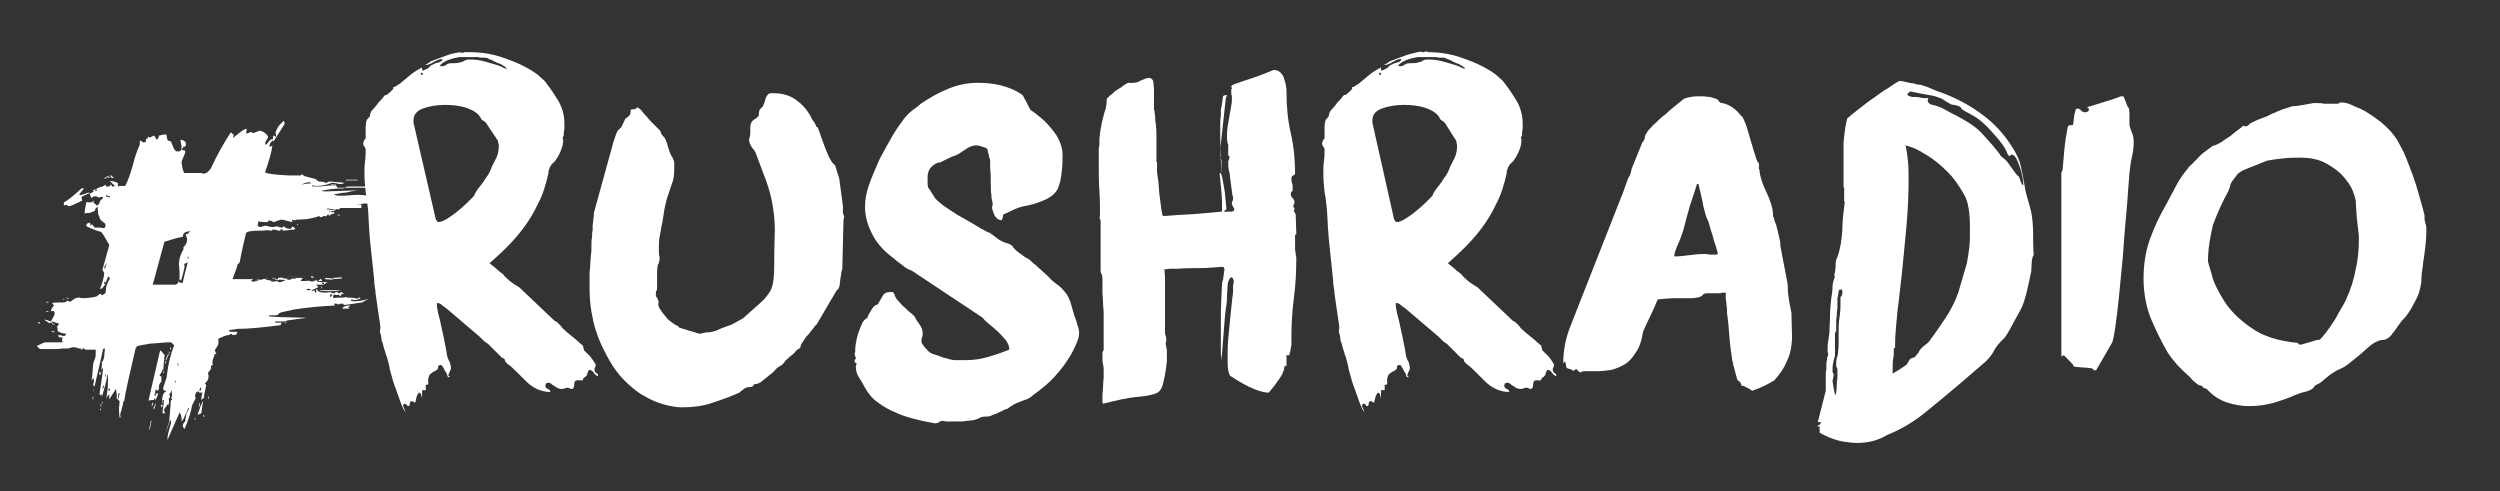 <?xml version="1.0" encoding="utf-8"?>
<!-- Generator: Adobe Illustrator 18.1.1, SVG Export Plug-In . SVG Version: 6.00 Build 0)  -->
<svg version="1.1" id="Layer_1" xmlns="http://www.w3.org/2000/svg" xmlns:xlink="http://www.w3.org/1999/xlink" x="0px" y="0px"
	 viewBox="0 0 407.5 80.1" enable-background="new 0 0 407.5 80.1" xml:space="preserve">
<rect x="0" y="0" width="407.5" height="80.1" fill="#333333" stroke="none"/>
<g>
	<path fill="#FFFFFF" d="M60,30.2l-0.6,0.2h-2.7c-0.2,0-0.4,0.1-0.6,0.3c-1.6,0-2.8,0.2-3.7,0.4c0.2,0.1,0.4,0.1,0.7,0.1l6-0.2
		c-0.7,0-1.6,0.1-2.7,0.4c-0.4,0-1.1,0.1-2,0.3c0.2,0.1,0.5,0.2,0.8,0.2c0.5,0,1.3,0,2.2-0.1c0.9-0.1,1.8,0,2.7,0.1v1.4
		c-0.2-0.1-0.5-0.2-0.9-0.1c-0.2,0-0.5,0.1-1,0.1l0.2,0.1c0-0.1,0.1-0.1,0.2-0.1c0.1,0,0.2,0,0.3,0.1v0.5h-3.3c-0.1,0-0.2,0-0.2,0.1
		c0,0-0.1,0.1-0.2,0.1h-0.7c-0.4,0-0.8-0.1-1.2-0.1c0,0,0,0-0.1,0.1c0.2,0,0.5,0.1,0.7,0.1c0.3,0,0.6,0,0.9-0.1
		c-0.1,0.2-0.4,0.3-0.8,0.3c0,0,0,0,0,0.1c0,0,0,0.1-0.1,0.1c-0.1,0-0.1,0-0.1-0.1v-0.1l-0.2,0.1c0.1,0.1,0.2,0.1,0.4,0.1
		c0.1,0,0.3,0,0.4-0.1c0.1,0.1,0.1,0.2,0.1,0.3c-0.2,0-0.5,0.1-0.9,0.4c0-0.1,0-0.2-0.1-0.3l-0.4,0.4c0,0-0.1,0-0.1-0.1h-0.1
		c-0.1,0-0.2,0-0.3,0.1c-0.1,0.1-0.1,0.1-0.2,0.1c-0.1,0-0.2,0-0.3-0.1c-0.1-0.1-0.2-0.1-0.3-0.1c0.4,0-0.1,0.2-1.7,0.5
		c-0.2,0-0.8,0.1-1.8,0.1c0,0.1-0.1,0.1-0.2,0.1c-0.2,0-0.3,0-0.4-0.1c0,0-0.1,0.1-0.1,0.2c0,0,0,0.1,0.1,0.2
		c-0.2,0-0.5-0.1-0.9-0.2c-0.4-0.1-0.7-0.2-0.9-0.2c-0.1,0-0.4,0.1-0.7,0.2c-0.3,0.1-0.5,0.2-0.7,0.2c0,0-0.1,0-0.1-0.1
		c0,0,0-0.1-0.1-0.1h-0.3c0,0-0.1-0.1-0.2-0.1c0,0,0,0.1-0.2,0.3h-0.4c-0.1,0-0.5,0-1.1-0.1L42,36.8c0.1,0.1,0.3,0.2,0.4,0.2
		c0.1,0,0.2,0,0.4-0.1c0.1,0,0.3-0.1,0.4-0.1c0.1,0,0.3,0,0.5,0.1c0.2,0,0.4,0.1,0.5,0.1h0.4c0.1,0,0.3-0.1,0.4-0.1
		c0.1,0,0.3,0,0.5,0.1c0.2,0.1,0.4,0.1,0.5,0.1c0.1,0,0.1,0,0.1-0.1c0-0.1,0-0.1,0.1-0.1l0.2,0.1c0.2,0.2,0.5,0.3,0.9,0.3
		c0.1,0,0.3-0.2,0.4-0.4c0.1,0.1,0.3,0.2,0.5,0.4c-0.1,0-0.2,0-0.3,0.1c0,0,0.1,0.1,0.2,0.1c-0.3,0-0.4,0-0.4-0.1
		c-0.4,0.1-1.1,0.2-2.1,0.2c-0.1,0-0.3,0-0.5-0.1c-0.2,0-0.4-0.1-0.5-0.1c0,0-0.1,0-0.2,0.1c-0.1,0.1-0.1,0.1-0.2,0.1l-0.8-0.1
		c0.2,0-0.1,0.1-1,0.1c-1.3,0-2.1,0.1-2.3,0.4c-0.3,1.3-0.7,2.9-1,4.6c0,0.2-0.2,0.4-0.4,0.5v0.1c-0.1,0.5-0.4,1.2-0.8,2.3h3.4
		c0,0-0.2,0.1-0.4,0.3c0.2,0.1,0.4,0.1,0.5,0.1l0.6-0.1l-0.1-0.1c-0.1,0-0.2,0-0.3,0.1c0.4-0.1,0.8-0.2,1.2-0.2
		c0-0.1-0.2-0.1-0.4-0.1h-0.3c-0.1,0-0.3,0.1-0.4,0.1h-0.2c0.5,0,1.3-0.1,2.3-0.2c-0.1,0-0.3,0.1-0.6,0.2c0,0,0.5,0.1,1.3,0.1
		c-0.2,0-0.4,0-0.5,0.1c0.1,0,0.3,0.1,0.5,0.1c0.2,0,0.4,0,0.6-0.1c0,0,0.1,0,0.2,0.1c0.1,0.1,0.2,0.1,0.3,0.1
		c0.2,0,0.4-0.1,0.6-0.2c0,0,0.1,0,0.3-0.1c-0.1-0.1-0.3-0.1-0.7-0.1h-0.3c-0.1,0-0.2,0.1-0.3,0.1c0-0.1,0.1-0.2,0.1-0.4
		C48.3,45,49.8,45,50,45c-0.4,0-1.1,0-2.1,0.1l-1.4,0.1c-0.2,0-0.4,0-0.6,0.1c0.1,0,0.3,0,0.4,0.1c0.1,0,0.2,0,0.4,0l0.2,0.2h0.3
		c0,0,0.1,0,0.3-0.1c0.1-0.1,0.2-0.1,0.3-0.1c0.1,0,0.3,0,0.4,0.1c0,0,0-0.1-0.1-0.2h1.3c-0.1,0-0.2,0.2-0.4,0.5c0.2,0,0.5,0,0.9,0
		c0.3-0.1,0.6,0,0.9,0.1c0.1,0,0.2,0,0.4-0.1c0.1-0.1,0.3-0.1,0.4-0.1c0,0,0.1,0,0.1,0.1h0.1c0.1,0,0.2-0.1,0.3-0.2
		c0.1-0.1,0.2-0.2,0.2-0.2c0,0.1,0.1,0.2,0.2,0.4c-0.3,0-0.6,0-0.9,0.1c0.4,0.1,1,0.1,1.8,0.1l-0.7,0.4h-1.2c0.1,0,0.2,0.2,0.4,0.4
		c-0.2,0.1-0.6,0.3-1.1,0.5c0,0,0,0.1,0.1,0.1c0.1,0,0.3,0,0.4-0.1c0,0.2,0,0.4,0.1,0.4c0.1-0.1,0.2-0.1,0.2-0.1
		c0,0.1,0-0.1-0.1-0.5c0.1,0,0.3,0.2,0.4,0.4c0,0,0.1,0,0.2-0.1c0.1-0.1,0.2-0.1,0.3-0.1h3.2c-0.7,0.2-1.9,0.2-3.5,0.1
		c0,0-0.1,0.1-0.1,0.2c0.3,0,0.6,0.1,0.9,0.1c0.3,0,0.6,0,0.9-0.1c0.2,0.1,0.4,0.2,0.6,0.2c0.1,0,0.2,0,0.2-0.1
		c0-0.1,0.1-0.1,0.2-0.1c0.1,0,0.2,0,0.3,0.1c0.1,0.1,0.2,0.1,0.3,0.1c0.1,0,0.1,0,0.1-0.1c0-0.1,0-0.1,0.1-0.1l0.5,0.3
		c-0.1,0-0.3,0-0.6,0.1c-0.3,0-0.5,0.1-0.6,0.1c-0.4-0.1-0.6-0.1-0.6,0.2c0,0.1,0,0.2,0.1,0.3c0.4-0.1,1-0.1,1.7-0.1
		c0.1,0,0.2,0,0.1-0.1c0.1,0,0.2,0,0.4,0.1c0.4,0,1,0,1.7,0.2c0,0,0-0.1,0.1-0.1c0,0,0.1-0.1,0.1-0.1c0,0,0.1,0,0.3,0.1
		c-0.3,0.2-0.6,0.3-0.9,0.3c-0.2,0-0.4,0-0.6-0.1l-0.1,0.2c0.1,0.1,0.3,0.1,0.6,0.1c0.7,0,1.4-0.1,2.3-0.4l-1.1,0.6
		c-1.5,0.2-2.5,0.4-2.8,0.4c-0.1,0-0.2,0-0.2-0.1c0-0.1-0.1-0.1-0.2-0.1c-0.2,0-0.5,0-0.6,0.1c0,0.1,0.1,0.1,0.1,0.1
		c-0.1,0-0.2-0.1-0.4-0.2h-0.5c0,0,0.1,0.1,0.2,0.3c-2.2,0.1-4.3,0.3-6.3,0.6c-0.2,0-1,0.2-2.4,0.5c-0.3,0.1-0.5,0.2-0.6,0.4
		c0,0-0.1,0.1-0.5,0.1h-0.9l-0.1,0.1c0.1,0.1,0.3,0.1,0.6,0.1c-0.5,0-0.6,0-0.2,0c0.3,0,1,0.1,2,0.1l3.8,0.1l-2.9,0.4
		c0,0-0.2,0-0.4,0.1c-0.2,0.1-0.3,0.1-0.4,0.1h-1.4l-0.1,0.1l0.1,0.1h1c0,0.1-0.1,0.3-0.2,0.4c-3,0.4-5.2,0.6-6.7,0.6
		c-0.2,0-0.4,0-0.8,0.1c-0.3,0-0.6,0.1-0.8,0.1l-0.1,0.2c0,0,0.3,0.1,0.8,0.1h0.6c0,0-0.1,0.2-0.1,0.4c0,0-0.1,0-0.3,0.1h-0.3
		c-0.1,0-0.2,0-0.2-0.1c0,0-0.1-0.1-0.2-0.1c0,0-0.1,0.1-0.2,0.2c-0.5,0-1.1,0.3-1.8,0.6v0.9c-0.1,0.2-0.3,0.6-0.6,1
		c0.1,0.2,0.2,0.5,0.3,0.6h-0.3c0,0.1-0.1,0.4-0.3,0.9c-0.1,0.4-0.1,0.7,0,0.9c0,0-0.1,0-0.2,0.1c-0.1,0-0.1,0.1-0.2,0.1
		c0.1-0.1,0.1,0,0.1,0.4l-0.5,0.7c0,0.1,0.1,0.3,0.1,0.5c0,0.5-0.2,0.9-0.6,1.2c0.1,0.1,0.2,0.2,0.2,0.4c0,0.1-0.1,0.4-0.2,0.9
		c-0.1,0.5-0.2,0.8-0.1,1c-0.1,0.1-0.3,0.2-0.5,0.4c0-0.4,0.1-0.8,0.2-1.2h-0.4c-0.1,0-0.2,0-0.2-0.1c0-0.1-0.1-0.1-0.1-0.1
		c-0.2,0-0.4,0.2-0.5,0.6c0,0.1,0,0.3,0.1,0.5c0,0-0.2,0.4-0.6,1.2c-0.1,0.8-0.5,2.1-1.2,3.8c-0.2-0.1-0.3-0.3-0.3-0.5
		c0-0.2,0.1-0.5,0.4-0.7c0-0.4,0.1-0.8,0.2-1.3c0-0.1,0.1-0.2,0.2-0.4c0.1-0.1,0.2-0.3,0.2-0.4c0,0,0-0.1-0.1-0.1
		c-0.2,0.5-0.5,1.1-0.8,1.8c-0.1,0.1-0.2,0.3-0.4,0.5c0.1-0.1,0.1-0.3,0.1-0.5c0-0.3-0.1-0.7-0.3-1.1c0,0-0.7,1.5-2,4.5v-0.3
		c0-0.3,0.2-1.2,0.6-2.5l-0.1-0.5c-0.3,0.8-0.6,1.6-0.8,2.2c0.1-0.4,0.3-1.1,0.6-1.9c0-0.3,0-0.7,0.1-1.3c0-0.6,0.1-1,0.1-1.3v-0.2
		c0-0.1,0-0.4,0.1-0.7c0,0,0.1,0,0.2-0.1c0,0-0.1-0.1-0.2-0.1c0.1-0.4,0.2-0.7,0.1-1C28.1,64,28,64.1,28,64.2c0-0.3,0-0.6,0-0.6
		c-0.1,0.2-0.2,0.4-0.4,0.7c0,0,0.1,0.2,0.1,0.4c0,0.1-0.1,0.2-0.2,0.3c0.1,0.3,0.1,0.7-0.1,1.1c0,0,0-0.1-0.1-0.2
		c-0.1,0.2-0.3,0.5-0.6,0.9c0.2,0.6,0.3,0.7,0.3,0.5l-0.5,0.1c0-0.2,0-0.6,0.1-1.1c0.1-0.5,0.1-0.9,0.1-1.1h-0.2
		c0,0.3,0,0.5-0.1,0.7c0-1.3,0.2-2,0.7-2.1v-0.1c-0.3,0-0.5-0.1-0.5-0.3c0-0.2,0.1-0.6,0.3-1.1c0.2-0.5,0.3-0.9,0.3-1.1
		c0.2-1.8,0.6-3.5,1.2-4.9c-0.1-0.1-0.3-0.3-0.5-0.5h-0.3c-0.2,0-0.7,0-1.5,0.1l-1.4,0.1c-0.1,0-0.4,0-0.6,0.1
		c-0.3,0-0.5,0.1-0.7,0.1c-0.2,0-0.5,0.1-1,0.2c-0.1,0.1-0.2,0.2-0.3,0.4c-0.9,3.9-1.6,6.8-1.9,8.8c0-0.1,0-0.2-0.1-0.3
		c0,0.5-0.2,1.2-0.5,2.2c0,0.2,0,0.4,0.1,0.5c-0.1,0-0.2,0.1-0.2,0.1c-0.1-0.7-0.1-1.2-0.1-1.6l0.1-1.1L19,64.9
		c0.1-0.4,0-0.9-0.1-1.5c-0.2,0.3-0.6,0.9-1.1,1.7c0-0.1,0-0.4,0-0.8c-0.2,0.1-0.4,0.4-0.5,0.8c0.2-1.1,0.3-2.1,0.3-2.9v-1.1h-0.1
		c-0.1,0.8-0.4,2-0.9,3.6c0-0.1,0-0.3-0.1-0.5c0,0-0.1,0.2-0.1,0.4c0-0.1,0-0.2-0.1-0.3c-0.1,0-0.1,0-0.1,0.1
		c0.1-0.9,0.4-2.4,0.6-4.3l-0.1-0.1c-0.1,0.1-0.2,0.3-0.2,0.4c0-0.1,0-0.4,0.1-0.6V59c0.1,0,0.3-0.3,0.4-1c0-0.4,0.1-0.8,0.1-1.2
		c-0.1,0-0.2,0-0.3,0.1c-0.3,1.5-0.9,3.9-1.6,7c0-0.1,0-0.3,0.1-0.5c0.1-0.2,0.1-0.3,0.1-0.4l-0.2-0.2c0-0.1,0-0.3,0.1-0.5v-0.5
		c0,0,0-0.1-0.1-0.2c0,0.1-0.1,0.2-0.3,0.4c0.1-0.3,0.2-1.3,0.3-2.8c0.1-0.3,0.3-0.7,0.4-1.2V57h-1.5c-0.1,0-0.2,0-0.3-0.1
		c-0.1-0.1-0.2-0.1-0.3-0.1c-0.1,0-0.1,0-0.1,0.1c0,0.1,0,0.1-0.1,0.1c0,0-0.1,0-0.1-0.1c0-0.1-0.1-0.1-0.2-0.1
		c-0.1,0-0.2,0-0.5-0.1c-0.2-0.1-0.4-0.1-0.5-0.1c-0.1,0-0.3,0-0.5,0.1c-0.3,0.1-0.5,0.1-0.6,0.1h-0.5c-0.4,0-0.8,0.1-1.2,0.1H6.6
		c-0.1,0-0.2-0.1-0.3-0.2C6.1,56.5,6,56.4,6,56.4c0.8-0.4,1.2-0.6,1.4-0.6h2.5c0.1,0,0.3,0,0.4-0.1c-0.1,0-0.2-0.1-0.2-0.3
		c0-0.1,0.1-0.2,0.1-0.4H9.8c-0.2,0-0.3-0.1-0.3-0.4c0.2,0,0.6,0.1,1,0.2c0.2-0.2,0.3-0.3,0.3-0.4c-0.3,0-0.8-0.1-1.4-0.4
		c0-0.2,0-0.5-0.1-0.8C9.5,53.1,9.5,53,9.4,53c0.1,0,0.2-0.1,0.3-0.2c-0.2-0.1-0.6-0.2-1.2-0.4c0,0,0,0-0.1,0.1
		c0.1,0.1,0.3,0.3,0.6,0.5c-0.4-0.1-0.6-0.3-0.7-0.5c0,0-0.1,0.1-0.2,0.2c-0.2-0.1-0.5-0.3-0.9-0.6c0.2,0,0.6,0.1,1.1,0.3
		c0.4-0.7,0.6-1.1,0.6-1.2c0-0.1,0-0.3-0.1-0.5H8.3c0-0.2,0.2-0.6,0.5-0.9l-0.3-0.4c0.2-0.1,0.8-0.1,1.9-0.1c0.1,0,0.4-0.1,0.6-0.3
		c0,0,0.1,0,0.2,0.1c0.1,0.1,0.2,0.1,0.2,0.1c0.1,0,0.4-0.3,0.9-0.6c0.4-0.1,0.6-0.1,0.6-0.1c0.1,0,0.2,0,0.3,0.1h0.2
		c0.9,0,1.7-0.1,2.4-0.3c0.2-0.2,0.4-0.4,0.6-0.4c0.1,0,0.1,0,0.1,0.1c0,0,0,0.1,0,0.1c0.3,0,0.5-0.1,0.7-0.4c0-0.1,0.1-0.4,0.1-0.9
		c0-0.1,0.1-0.4,0.3-0.8c0.2-0.4,0.3-0.6,0.3-0.6c0-0.1,0-0.2-0.1-0.2c-0.1,0-0.1-0.1-0.1-0.2c-0.1,0.1-0.2,0.4-0.4,0.9
		c0,0.1,0,0.1-0.1,0.1l-0.2-0.1c0,0.1,0,0.3,0,0.4c0.1,0,0.2-0.1,0.2-0.1c-0.3,0.6-0.6,0.9-0.9,0.9c0.3-0.8,0.6-1.6,0.7-2.6L16.7,44
		c0-0.2,0.3-1,0.6-2.2c0.3-1.1,0.5-1.7,0.5-1.9c-0.2-0.3-0.4-0.7-0.7-1.2c-0.1-0.2-0.3-0.5-0.6-0.9c-0.5-0.1-1.3-0.4-2.4-0.9v-0.4
		l0.2-0.1c0.1,0,0.2-0.1,0.4-0.1c0,0.2,0,0.4,0.1,0.5c0.1,0,0.1-0.1,0.1-0.3c0,0,0.1,0.1,0.3,0.3c0.1,0.2,0.2,0.3,0.3,0.3h0.7
		c0.4,0,0.7,0.1,0.7,0.1c0.2,0,0.3-0.2,0.3-0.6c0-0.1-0.2-0.3-0.5-0.5c-0.3-0.2-0.5-0.5-0.5-0.8l-0.1-0.2c-0.1-0.1-0.1-0.2-0.1-0.3
		l-0.1-1.1c-0.3,0.2-0.4,0.4-0.4,0.6c0.1,0-0.1,0.1-0.8,0.4c-0.2,0-0.5,0-0.9,0.1c0-0.5,0.1-1.1,0.3-1.9c0.2,0.1,0.4,0.1,0.6,0.1
		c0.2,0,0.4-0.1,0.6-0.3c0,0.1,0,0.2-0.1,0.3c0.1,0.1,0.4,0.3,0.6,0.5c0.2,0,0.4-0.3,0.6-0.9c0.2,0,0.3-0.2,0.4-0.5
		c-0.3,0-0.5,0-0.6,0.1c-0.1,0-0.2,0-0.3-0.1c-0.1-0.1-0.3-0.1-0.5-0.1c-0.1,0-0.3,0.1-0.5,0.3c-0.2-0.5-0.3-0.7-0.3-0.8
		c-0.3,0.1-0.8,0.3-1.3,0.6c0,0.1,0,0.3,0.1,0.6c-1.2,0.6-1.9,0.9-2.1,0.9c-0.1,0-0.2,0-0.3-0.1c-0.1-0.1-0.2-0.1-0.3-0.1l-0.2,0.1
		l-0.1-0.2V33c0.6-0.3,1.6-1.1,2.9-2.3h0.4c-0.1,0.1-0.4,0.5-0.8,1c0,0,0.1,0.1,0.2,0.1c0.1,0,0.4-0.1,0.7-0.2
		c0.3-0.1,0.5-0.2,0.7-0.2c0,0,0.1,0,0.1,0.1c0,0,0,0.1,0.1,0.1c0-0.1,0.3-0.2,0.6-0.4l-0.2-0.2c0.4-0.1,0.8-0.3,1.2-0.5
		c0.2,0,0.5-0.1,0.9-0.4c0,0.2,0.1,0.3,0.2,0.3h0.3c0.3-0.1,0.4-0.3,0.4-0.4c0,0.1,0.1,0.2,0.2,0.4c0.1,0,0.3,0,0.5-0.1
		c-0.1,0-0.4-0.3-0.9-0.8c0.6,0,1.1,0.2,1.4,0.4c-0.1,0-0.1,0.1-0.1,0.3l0.1,0.2c0.1-0.1,0.5-0.1,1.1-0.1c0.4-0.7,0.8-1.8,1.2-3.2
		c0.4-1.6,0.8-2.7,1.1-3.3c0.1-0.2,0.1-0.5,0.1-0.9c0.1,0,0.3,0.1,0.5,0.3h0.4c0.1-0.2,0.1-0.4,0.1-0.6c0.1,0,0.2,0.1,0.2,0.1
		c0-0.1,0.1-0.2,0.1-0.4h0.1c0,0,0.1,0.1,0.2,0.1c0.1,0,0.3-0.1,0.7-0.3c0.1,0.1,0.3,0.3,0.4,0.7c0.3-0.2,0.4-0.4,0.4-0.7
		c0.5-0.1,0.9-0.2,1.2-0.2c0,0.1,0.1,0.4,0.2,0.9c0,0.1,0.2,0.2,0.5,0.2c0,0,0.2,0.3,0.4,0.9c0.2,0.6,0.5,0.8,0.8,0.8
		c0.4,0,0.6-0.2,0.6-0.7c0-0.3-0.1-0.7-0.2-1.2c0.6,0,0.9,0.3,0.9,0.7c0,0.1,0,0.2-0.1,0.3c0,0.1-0.1,0.2-0.1,0.2c0,0,0-0.1-0.1-0.2
		l-0.4,0.6c0,0,0.2,0.1,0.3,0.1c0.2,0,0.3,0.1,0.3,0.2c0,0.2-0.1,0.5-0.3,0.9c-0.2,0.4-0.3,0.7-0.3,0.9l0.1,0.6
		c0,0.2,0.1,0.6,0.3,1.1h2.8c0.2,0.1,0.3,0.1,0.4,0.1c0.4,0,0.8-0.3,1.2-0.9c1-2.2,2.1-4.1,3.2-5.8c0.1,0,0.3,0.2,0.5,0.4
		c0,0.1,0,0.2-0.1,0.4c0,0,0,0.1,0.1,0.1c-0.1,0,0.2-0.3,1-0.9c0.5-0.4,0.9-0.6,1-0.6c0.1,0,0.1,0,0.1,0.1c0,0,0,0.3-0.1,0.7
		l0.9-0.3c0.1,0,0.1,0,0.1,0.1c0,0,0,0.1,0.1,0.1c0.1,0,0.3-0.1,0.6-0.2c0.3-0.1,0.5-0.2,0.5-0.2c0.2,0,0.5,0.1,0.9,0.4
		c0.3,0.2,0.5,0.5,0.5,0.7c0,0-0.1,0.2-0.3,0.5c-0.2,0.3-0.2,0.5-0.1,0.7c0.1,0,0.3-0.2,0.5-0.5c0.2-0.3,0.4-0.4,0.5-0.4
		c0,0,0.1,0,0.1,0.1c0,0,0.1-0.2,0.1-0.4c0-0.2,0-0.3,0.1-0.3c0.1,0,0.2,0.1,0.3,0.2c0,0,0.1,0,0.1-0.1c0-0.4-0.1-0.6-0.1-0.5
		c0.2-0.8,0.7-1.5,1.4-2l0.1,0.5l-1.9,3c0-0.1,0.1-0.2,0.1-0.2l-0.1-0.1c-0.3,0.1-0.5,0.5-0.6,0.9c0,0,0.1,0.1,0.2,0.1
		c0.1,0,0.2-0.1,0.3-0.2c-0.1,1-0.5,2.4-1.2,4.4c0.1,0.1,0.9,0.3,2.3,0.4l1.6,0.1H49l0.2-0.2l0.4,0.3c0.4,0.1,1.1,0.3,1.9,0.5
		c0.1,0.1,0.2,0.2,0.1,0.2c0.3,0.1,0.5,0.2,0.4,0.2c0.7,0,1,0.1,1,0.2h0.1c0.1,0,0.2,0,0.3-0.1c0.1-0.1,0.2-0.1,0.2-0.1
		c0.3,0,0.7,0,1.3,0.1c0.6,0,1,0.1,1.3,0.1l-0.5,0.2c-0.2,0-0.5,0-0.8-0.1c-0.4-0.1-0.6-0.1-0.8-0.1l-0.6,0.2
		c-0.5,0.2-1.2,0.3-1.9,0.3h-0.3c-0.1,0-0.3-0.1-0.4-0.1l-0.1,0.1c0.1,0.1,0.4,0.1,0.9,0.1c0.3,0,0.8,0,1.5-0.1
		c0.6-0.1,1.1-0.1,1.5-0.1c0.1,0,0.2,0.2,0.3,0.4H60z M6.6,52.7c-0.1,0.1-0.3,0-0.5-0.1c0,0,0.1,0,0.3-0.1L6.6,52.7z M7.9,49.3v-0.1
		H7.5v0.1H7.9z M7.9,50.8H7.5v-0.1h0.4V50.8z M8.9,54.1l-0.1,0.1l-0.4-0.2l0.1-0.1L8.9,54.1z M10.5,48.8l-0.1,0.1l-0.1-0.1l0.1-0.1
		L10.5,48.8z M11.2,48.7l-0.4-0.1v-0.1l0.4,0.1V48.7z M11.9,49.5h-0.6v-0.1h0.6V49.5z M15.2,65.1v-0.4h-0.1v0.4H15.2z M15.8,31.1
		v-0.2h-0.3v0.2H15.8z M16.4,61.1v-0.5h-0.2v0.5H16.4z M16.5,66.8l-0.1,0.1l-0.1-0.2l0.1-0.1L16.5,66.8z M16.5,66.3v-0.4h-0.1v0.4
		H16.5z M17,63.1c-0.1-0.1-0.1-0.2-0.1-0.4c-0.2,0.7-0.4,1-0.4,0.9C16.8,63.2,17,63.1,17,63.1z M16.7,65.8h-0.1v-0.3h0.1V65.8z
		 M18.6,29h-0.4L18,28.7c0,0-0.1,0.1-0.1,0.3c0,0-0.2-0.1-0.5-0.1c-0.1,0-0.2,0.1-0.2,0.3L17,29c0.4-0.2,0.6-0.3,0.6-0.3
		c0,0,0.1,0.1,0.3,0.2c0-0.1,0.1-0.2,0.1-0.4C18.1,28.6,18.3,28.8,18.6,29z M17.4,42.8c0,0.1-0.1,0.2-0.2,0.4
		c-0.1,0.1-0.2,0.3-0.2,0.4c0,0.1,0,0.2,0.1,0.2C17.3,43.3,17.4,43,17.4,42.8z M17.2,61.4v-0.4h-0.1v0.4H17.2z M17.9,32l-0.6-0.2V32
		l0.6,0.2V32z M17.9,63.7v-0.4h-0.2v0.4H17.9z M19.5,64.1h-0.2L19.2,65h0.1L19.5,64.1z M19.8,67h-0.1v-0.6h0.1V67z M24.7,68.6
		l-0.3,1.4h-0.1l0.3-1.4H24.7z M26.9,58c0-0.1,0-0.2-0.1-0.2c0,0.3,0,0.7-0.1,1.3c0,0.6-0.1,1-0.1,1.3c0,0,0-0.1-0.1-0.2
		c-0.1,0.4-0.3,0.7-0.5,1c0.1,0.1,0.2,0.2,0.4,0.2l-0.1,0.1v0.7c-0.3,0.3-0.4,0.6-0.4,0.9c0,0.1,0,0.2,0.1,0.2
		c-0.1,0-0.2,0.2-0.2,0.4c-0.1,0-0.2-0.1-0.4-0.2c0,0-0.1,0.2-0.1,0.3c0,0.2,0,0.3-0.1,0.3c0,0,0.2,0.1,0.4,0.1
		c0.1,0,0.1-0.1,0.1-0.3c0,0.1,0,0.2,0.1,0.3c-0.1,0.2-0.3,0.6-0.5,1.1c0-0.2,0-0.3-0.1-0.4c0,0-0.1,0.1-0.1,0.3
		c-0.2,0-0.5,0-0.9,0.1l1.9-8.2C26.4,57.3,26.6,57.6,26.9,58z M25,65.7l-0.2,0.5l-0.1-0.1l0.2-0.5L25,65.7z M25.4,65.6
		c0,0.3-0.1,0.7-0.3,1.2c0-0.1,0-0.2-0.1-0.3c-0.1,0-0.1,0-0.1,0.1C25.2,66.3,25.3,65.9,25.4,65.6z M31,37.7c-0.8,0-1.2,0.3-1.2,0.9
		c-0.7,0.1-1.7,0.4-3,0.8l-1.9,7h3.6c0.7,0,0.9-1,0.7-3c-0.1-0.3,0-0.8,0.1-1.4c0.2-0.6,0.4-1.1,0.6-1.3v-0.4
		c0.4-0.4,0.6-0.8,0.6-1.2c0-0.1,0-0.3-0.1-0.5c-0.1-0.2-0.1-0.4-0.1-0.5l0.2,0.1L31,37.7z M25.4,64.5v-0.3h-0.2v0.3H25.4z
		 M25.6,64.8h-0.2v-0.4h0.2V64.8z M26.6,66.1c-0.1,0-0.2,0.1-0.2,0.4L26.2,66C26.4,66,26.5,66,26.6,66.1z M26.7,60.8v-0.3h-0.1v0.3
		H26.7z M27.1,58.8h-0.1l-0.1,0.4l0.1,0.1L27.1,58.8z M27.5,57.8l-0.4,0.9l-0.1-0.1l0.4-0.9H27.5z M27.7,57.6h-0.1l-0.1-0.2l0.1-0.1
		L27.7,57.6z M27.9,56.7L27.8,57l-0.1-0.1l0.1-0.3L27.9,56.7z M28.6,62.4v-0.4h-0.1v0.4H28.6z M29.1,59.6c0-0.1,0-0.2-0.1-0.4h-0.1
		C29,59.6,29.1,59.7,29.1,59.6z M30.6,42.8c-0.1,0-0.2,0-0.3,0.1C30.2,43,30.1,43,30,43l0.1,0.4c-0.1,0.6-0.3,1.4-0.6,2.4
		c0-0.1-0.1-0.2-0.1-0.3c0,0,0,0.1-0.1,0.1c0,0-0.1-0.1-0.1-0.2c0.1-0.1,0.2-0.2,0.1-0.3c-0.1,0.4-0.2,0.7-0.1,0.9
		c-0.1,0,0.1,0.1,0.6,0.1C29.9,45.4,30.2,44.3,30.6,42.8z M30.7,42.2v-0.4h-0.1v0.4H30.7z M31.2,65.9L31,66.5l-0.1-0.1l0.2-0.5H31.2
		z M31.3,65.2l-0.1,0.4L31,65.6l0.1-0.4H31.3z M31.9,68.4h-0.1l-0.1-0.2l0.1-0.1L31.9,68.4z M33.1,65.3c0,0.1-0.1,0.8-0.3,2.1
		c0,0-0.1,0-0.3,0.1c-0.1,0-0.2,0.1-0.3,0.1C32.5,66.7,32.8,65.9,33.1,65.3z M32.6,65.7l-0.1,0.6h-0.1l0.1-0.6H32.6z M32.8,63.2
		h-0.2l-0.1,0.5h0.2L32.8,63.2z M33.2,61.3c0,0,0,0.2-0.1,0.3c-0.1,0.2-0.1,0.3-0.1,0.5c0,0.3,0,0.5,0,0.5c0,0.1,0,0.3-0.1,0.4
		c-0.1-1.4-0.1-1.9-0.1-1.6c0-0.1,0.1-0.2,0.2-0.4c0.1-0.1,0.1-0.3-0.1-0.5C33.1,60.8,33.2,61,33.2,61.3z M33.2,59.9h-0.1v-0.3h0.1
		V59.9z M33.3,67.9h-0.2v-0.2h0.2V67.9z M34,65h-0.1v-0.4H34V65z M44.9,45.4h-0.5v-0.1h0.5V45.4z M45.2,45.6h-0.4v-0.1h0.4V45.6z
		 M46.1,37.6v-0.2h-0.4v0.2H46.1z M46.7,52.6l-0.1,0.1l-0.2-0.1l0.1-0.1L46.7,52.6z M48.6,36.6l-0.1,0.1l-0.1-0.1l0.1-0.1L48.6,36.6
		z M50.7,29.9l-0.2-0.2c-0.4,0-0.8,0.1-1.4,0.4C49.9,29.9,50.5,29.9,50.7,29.9z M50.6,47.3v-0.2h-0.6v0.2H50.6z M51.1,45.3l-0.4-0.1
		V45l0.4,0.1V45.3z M52.5,47h-0.1l-0.1-0.3h0.1L52.5,47z M52.8,46.3v-0.2h-0.3v0.2H52.8z M54.2,45.6L53,45.5v-0.2l1.2,0.1V45.6z
		 M54.2,48h-0.4v0.4C54,48.4,54.1,48.2,54.2,48z M54.4,30.2V30H54v0.1H54.4z M55.7,45.4l-1.4,0.1v-0.2l1.4-0.1V45.4z M54.7,30h-0.1
		l-0.1,0.2l0.1,0.1L54.7,30z M55.4,35.1H55v-0.1h0.4V35.1z M55.6,48.2h-0.3V48h0.3V48.2z M57,50.3h-1.2c0.1-0.3,0.5-0.5,1.2-0.5
		c0.2,0,0.1,0.1-0.3,0.3C56.8,50.2,56.9,50.2,57,50.3z M58.3,29.4h-1.9v-0.1h1.9V29.4z"/>
	<path fill="#FFFFFF" d="M76.5,8.5c2,0,3.7,0.3,5.2,0.8c1.5,0.5,2.8,1,3.9,1.6c1.1,0.6,1.9,1.1,2.4,1.6c0.6,0.5,0.9,0.8,1,1
		c0.8,1,1.5,2.1,2.1,3.1c0.6,1.1,0.9,2.3,0.9,3.6c0,0.2,0,0.5,0,0.7c0,0.2-0.1,0.5-0.1,0.7c0,0.1,0,0.2,0,0.4c0,0.1-0.1,0.3-0.2,0.4
		l0.1,0.4c0,0.5-0.1,1.1-0.4,1.8c-0.3,0.7-0.6,1.2-0.9,1.6c-0.1,0.1-0.2,0.3-0.3,0.3c-0.1,0.1-0.2,0.2-0.3,0.3
		c-0.1,0.2-0.2,0.4-0.3,0.5c0,0.1-0.1,0.3-0.2,0.6v0.3c-0.4,1.8-0.9,3.5-1.7,5c-0.7,1.5-1.5,2.8-2.4,4c-0.9,1.2-1.8,2.2-2.8,3.2
		c-1,1-1.9,1.8-2.7,2.5c0.4,0.3,0.7,0.6,1.1,0.9c0.2,0.2,0.4,0.4,0.7,0.6c0.1,0.1,0.3,0.2,0.4,0.3c0.2,0.3,0.6,0.7,1.2,1.2
		c0.6,0.4,1,0.7,1.4,0.9l5.8,5.5c0.3,0.1,0.5,0.3,0.7,0.5c0.2,0.2,0.4,0.4,0.6,0.7c0.5,0.5,1,0.9,1.5,1.3c0.5,0.4,1,0.8,1.5,1.3
		l0.3,0.2l0.2,0.8c0.3,0.3,0.7,0.7,1,1c0.3,0.4,0.6,0.8,0.9,1.3c0,0.2,0,0.3-0.1,0.5c-0.1,0.1-0.1,0.2-0.1,0.3
		c0,0.3,0.1,0.5,0.3,0.6c0.2,0.1,0.3,0.3,0.3,0.5c-0.2,0-0.5-0.2-0.7-0.5c-0.2-0.3-0.4-0.5-0.7-0.5c-0.1,0-0.2,0.1-0.3,0.4
		c-0.1,0.2-0.1,0.4-0.1,0.4c-0.1,0.1-0.2,0.3-0.4,0.4c-0.2,0.1-0.3,0.3-0.3,0.5H94c-0.2,0-0.4,0.2-0.4,0.7c0,0.5-0.2,0.7-0.4,0.7
		c-0.1,0-0.2,0-0.3-0.1c-0.1,0-0.2-0.1-0.3-0.1c-0.2,0-0.4,0-0.5,0.1c-0.1,0-0.3,0.1-0.5,0.1c-0.4,0-0.8-0.1-1.1-0.4
		c-0.4-0.2-0.7-0.5-0.9-0.6h-0.3c-0.3,0-0.4,0.2-0.4,0.5c0,0.2,0.1,0.4,0.4,0.5c0.3,0.1,0.4,0.3,0.4,0.5c-0.8,0-1.5-0.2-2.2-0.5
		c-0.6-0.3-1.2-0.7-1.7-1.2c-0.5-0.5-1-1-1.5-1.5s-1-1-1.6-1.4c-0.2-0.2-0.4-0.4-0.4-0.6c0-0.2-0.2-0.3-0.5-0.4l-2.2-2.2
		c-0.2-0.1-0.4-0.3-0.7-0.5c-0.3-0.3-0.5-0.5-0.7-0.7l-5.4-4.6c-0.3-0.2-0.6-0.4-0.8-0.6c-0.2-0.2-0.4-0.3-0.8-0.3
		c0,0.6,0.1,1.1,0.2,1.6c0.1,0.5,0.3,1,0.4,1.6c0.4,1.8,0.8,3.6,1.1,5.5c0.1,0.3,0.2,0.6,0.4,0.9c0.1,0.3,0.2,0.7,0.2,1
		c0,0.2-0.1,0.4-0.2,0.6c-0.1,0.2-0.2,0.4-0.2,0.6c0,0,0,0.1,0.1,0.1c0,0,0.1,0.1,0.1,0.2c-0.2,0-0.4-0.1-0.4-0.3
		c0-0.2-0.1-0.3-0.2-0.5c-0.1-0.1-0.2-0.3-0.3-0.5c-0.1-0.2-0.2-0.4-0.3-0.5c0-0.1-0.1-0.2-0.3-0.2c-0.2,0-0.4,0.1-0.4,0.3
		c0,0.2,0,0.3-0.1,0.4c-0.1,0.1-0.3,0.2-0.4,0.3c-0.1,0-0.3,0.1-0.4,0.2s-0.3,0.2-0.4,0.3c-0.1,0.1-0.2,0.4-0.3,0.7c0,0,0,0.2,0,0.4
		c0,0.2,0,0.3,0,0.4c0,0.1,0,0.2-0.1,0.2c0,0-0.1,0-0.1,0c0,0-0.1,0-0.2,0v0.9h-0.6V65c-0.1-0.6-0.2-0.9-0.3-0.9l-0.1-0.1
		c-0.2,0-0.3,0.2-0.5,0.7c-0.1,0.5-0.2,0.8-0.2,0.9c-0.1,0-0.2,0-0.3-0.1c-0.1-0.1-0.2-0.1-0.3-0.1c-0.2,0-0.3,0.1-0.3,0.4
		c0,0.2-0.1,0.4-0.2,0.4c-0.1,0-0.3-0.1-0.3-0.2c-0.1-0.1-0.2-0.2-0.4-0.2c0,0-0.1,0-0.1,0.1c0,0.1-0.1,0.2-0.1,0.3l0.4,0.9
		c-0.1,0-0.3-0.3-0.6-1c-0.3-0.7-0.5-1.4-0.8-2.2c-0.3-0.8-0.6-1.6-0.8-2.4c-0.2-0.8-0.4-1.3-0.4-1.5c0-0.2-0.1-0.5-0.2-0.9
		c-0.1-0.4-0.2-0.9-0.4-1.3c-0.1-0.5-0.3-0.9-0.4-1.4c-0.1-0.4-0.2-0.7-0.3-0.9c0-0.1,0-0.3-0.1-0.8c-0.1-0.4-0.2-0.7-0.2-0.8
		c0.1-0.1,0.1-0.3,0.1-0.6c-0.1-1-0.3-1.9-0.4-2.8s-0.3-1.9-0.4-2.8c0-0.1,0-0.4-0.1-0.9c-0.1-0.5-0.1-0.9-0.1-1.1
		c-0.2-2-0.4-3.9-0.6-5.7c-0.2-1.8-0.3-3.7-0.4-5.7c-0.1-1-0.2-2-0.4-3c-0.1-1-0.2-2-0.2-3c0-0.7,0-1.3,0.1-2c0.1-0.7,0.1-1.3,0.1-2
		c0-0.1-0.1-0.2-0.2-0.4c-0.1-0.1-0.2-0.3-0.2-0.4c0-0.1,0-0.3,0.1-0.5c0.1-0.2,0.2-0.4,0.3-0.4v-1.8c0-0.6,0.1-1,0.2-1.3l0.1-0.1
		c0,0,0.1,0,0.1-0.1c0.2-0.2,0.3-0.4,0.3-0.4c0,0,0-0.2,0.1-0.5c0-0.1,0.2-0.4,0.5-0.7c0.3-0.3,0.5-0.6,0.8-1
		c0.3-0.3,0.6-0.6,0.8-0.9c0.2-0.3,0.4-0.4,0.5-0.3l0.1-0.1c0,0,0.1,0,0.1-0.1c0.1,0,0.2-0.1,0.3-0.2c0.1-0.1,0.2-0.2,0.3-0.3
		l0.3-0.3v-0.3c0.2,0,0.4-0.1,0.5-0.2c0.1-0.1,0.3-0.2,0.5-0.3c0.6-0.5,1.2-1,1.8-1.5c0.6-0.5,1.3-0.9,1.9-1.2c0,0.1,0,0.2,0,0.2
		c0,0,0,0.1,0,0.2l0.1,0.1h0.1l0.8-0.4c0,0,0.1-0.1,0.3-0.3c0.1-0.1,0.2-0.2,0.3-0.2c0.2-0.1,0.5-0.3,1-0.4c0.5-0.1,0.7-0.3,0.7-0.6
		c-0.4,0-0.9,0.2-1.4,0.5c-0.6,0.4-1.1,0.5-1.4,0.5c0.1-0.1,0.3-0.2,0.5-0.3c0.2-0.1,0.3-0.2,0.4-0.3l2.7-1c0.4-0.1,0.8-0.3,1.1-0.3
		C74,8.7,74.4,8.6,75,8.5c0,0.1,0.1,0.1,0.3,0.1c0.1,0,0.3,0,0.4-0.1H76.5z M71.3,36.1c0,0.1,0.1,0.1,0.2,0.1c0.3,0,0.8-0.2,1.3-0.5
		c0.5-0.3,1.1-0.7,1.7-1.2c0.6-0.5,1.1-0.9,1.6-1.4c0.5-0.5,0.8-0.8,1-1c0.1-0.1,0.3-0.3,0.3-0.5c0.1-0.2,0.2-0.3,0.3-0.5l0.2-0.3
		c0.4-0.5,0.9-1.1,1.3-1.8c0.5-0.6,0.8-1.3,1-1.9c0.3-0.6,0.6-1.1,0.8-1.6c0.2-0.5,0.3-1.1,0.3-1.7c0-0.1,0-0.3-0.1-0.6
		c0-0.3-0.1-0.4-0.2-0.5L79.2,20c-0.1-0.1-0.2-0.2-0.4-0.3c-0.3-0.2-0.4-0.3-0.4-0.4c-0.4-0.8-1.2-1.3-2.3-1.7
		c-1.2-0.4-2.4-0.5-3.6-0.5c-1.3,0-2.5,0.2-3.6,0.6c-1,0.4-1.5,1-1.5,1.9c0,0.1,0,0.2,0,0.2c0,0,0,0.1,0,0.2L71,35.6
		C71,35.7,71.1,35.9,71.3,36.1z M68.7,11.8c-0.1,0.1-0.1,0.2-0.1,0.2v0.2c0.1,0,0.3,0,0.4-0.1L68.7,11.8z M76.7,9.7
		c0.7,0,1.6,0.1,2.6,0.4c1,0.3,1.8,0.5,2.5,0.8c0.2,0.1,0.3,0.2,0.4,0.2c0,0,0.2,0.1,0.4,0.1c0-0.1-0.1-0.2-0.4-0.4
		c-0.3-0.2-0.6-0.4-1-0.5c-0.4-0.2-0.7-0.3-1-0.5c-0.3-0.1-0.6-0.2-0.7-0.3c-0.2-0.1-0.5-0.1-0.8-0.1c-0.3,0-0.5,0-0.8-0.1H75
		c0,0-0.2,0-0.6,0.1c-0.3,0.1-0.6,0.1-0.8,0.2c-0.3,0.1-0.7,0.2-1,0.4c-0.4,0.2-0.7,0.4-0.9,0.7l0.2,0.1c0.2,0,0.4,0,0.6-0.1
		c0.2-0.1,0.3-0.2,0.5-0.3c0.3-0.1,0.6-0.1,0.9-0.1c0.3,0,0.6,0,1-0.1c0.4-0.1,0.7-0.2,0.8-0.3C76,9.7,76.3,9.7,76.7,9.7z"/>
	<path fill="#FFFFFF" d="M133.4,52.4c-0.1,0.2-0.2,0.4-0.4,0.6c-0.2,0.1-0.3,0.3-0.4,0.5c-0.1,0.1-0.3,0.3-0.5,0.6
		c-0.2,0.3-0.4,0.5-0.7,0.8c-0.2,0.3-0.4,0.6-0.6,0.9c-0.2,0.3-0.3,0.5-0.3,0.6c0,0.2-0.1,0.4-0.4,0.5c-0.3,0.2-0.4,0.3-0.5,0.5
		c-0.2,0.2-0.5,0.5-0.8,0.7c-0.3,0.2-0.5,0.5-0.8,0.7c-0.2,0.4-0.5,0.7-0.9,0.9c-0.4,0.2-0.7,0.5-1,0.9l-2.1,1.7
		c-0.4,0.2-0.6,0.3-0.7,0.3c-0.1,0-0.2,0-0.3,0l-0.2,0.2c0,0.1-0.1,0.2-0.2,0.2c0,0-0.2,0.1-0.5,0.1c-0.3,0-0.4,0.1-0.5,0.1
		c-0.2,0.1-0.4,0.2-0.6,0.4c-0.2,0.1-0.3,0.3-0.5,0.4c-1.5,0.7-3,1.2-4.5,1.7c-1.5,0.5-3.1,0.7-4.8,0.7c-1,0-2-0.2-3.1-0.5
		c-1-0.3-2-0.7-3-1.3c-1-0.5-1.8-1.2-2.6-1.9c-0.8-0.7-1.5-1.5-2.1-2.3c-0.8-1.1-1.4-2.2-1.9-3.2c-0.5-1-1-2.1-1.3-3.1
		c-0.4-1.1-0.6-2.2-0.8-3.3c-0.2-1.2-0.3-2.4-0.3-3.7v-1.7c0-0.1,0-0.4,0-0.8c0-0.5,0.1-0.9,0.1-1.4c0-0.5,0.1-1,0.1-1.4
		c0-0.4,0.1-0.7,0.1-0.9v-0.3c0-0.1,0-0.3,0-0.7c0-0.4,0-0.8,0.1-1.2c0-0.4,0-0.8,0.1-1.2c0-0.4,0-0.6,0-0.7c0-0.3,0.1-0.6,0.1-0.9
		c0-0.3,0.1-0.6,0.1-0.9v-0.3l3.2-11.6c0-0.1,0.2-0.5,0.3-0.9c0.2-0.5,0.3-0.8,0.4-0.9c0,0,0.1-0.2,0.3-0.3c0.2-0.2,0.3-0.3,0.3-0.3
		l0.6-1.3c0,0,0.2-0.2,0.4-0.3c0.2-0.2,0.3-0.3,0.4-0.4c0,0,0.1-0.3,0.1-0.8c0.2-0.1,0.5-0.1,0.6-0.1c0.2,0,0.3-0.1,0.4-0.3
		c0.4,0.1,0.7,0.4,0.9,0.7c0.2,0.3,0.5,0.6,0.8,0.9c0.1,0.2,0.5,0.6,1,1.1c0.6,0.6,0.9,0.9,1.1,1.1c0.1,0.3,0.2,0.6,0.4,0.8
		c0.2,0.2,0.4,0.4,0.5,0.7c0.1,0.3,0.3,0.6,0.3,0.9c0.1,0.3,0.2,0.6,0.3,0.9c0.1,0.3,0.2,0.6,0.4,0.9s0.3,0.6,0.4,0.9v1.2
		c0,0.9-0.1,1.7-0.4,2.4c-0.3,0.8-0.5,1.6-0.8,2.4c-0.2,0.8-0.4,1.6-0.5,2.3c-0.1,0.7-0.2,1.5-0.4,2.3c-0.1,0.7-0.2,1.2-0.3,1.7
		c-0.1,0.5-0.1,1-0.1,1.7c0,0,0,0.2,0,0.3c0,0.2,0,0.3,0,0.5c0,0.2,0,0.4,0.1,0.6c0,0.2,0,0.3,0,0.4c0,0.1,0,0.3-0.1,0.5
		c0,0.2-0.1,0.4-0.2,0.5c0,0.4-0.1,0.7-0.1,1.1c0,0.3,0,0.7,0,1.1c0,0.3,0,0.6,0,0.8c0,0.2,0,0.5,0,0.8c0,0.1,0,0.3-0.1,0.4
		c-0.1,0.1-0.1,0.2-0.1,0.4c0,0.3,0,0.6,0.1,0.6c0.1,0.1,0.2,0.3,0.3,0.6c0,0.1,0.1,0.3,0,0.5c0,0.2,0,0.4,0.1,0.5
		c0,0.2,0.2,0.4,0.4,0.7c0.2,0.3,0.4,0.6,0.7,0.9c0.2,0.3,0.5,0.6,0.8,0.8c0.3,0.2,0.5,0.4,0.7,0.5c0.2,0.1,0.3,0.2,0.4,0.2
		c0.1,0,0.2,0.1,0.3,0.3c0.1,0,0.5,0.2,1,0.3c0.5,0.2,0.9,0.3,1.1,0.3c0,0.1,0.1,0.1,0.2,0.1c0.1,0,0.3,0.1,0.6,0.2l0.4,0.1
		c0.1,0,0.3,0,0.5-0.1c0.3,0,0.4-0.1,0.5-0.1c0.9,0,1.6-0.2,2.2-0.5c0.6-0.3,1.3-0.5,2.1-0.8c0.2-0.1,0.5-0.3,0.9-0.5
		c0.4-0.2,0.7-0.4,0.9-0.5l2.7-2.4c0.7-0.6,1.2-1.2,1.6-1.8c0.4-0.6,0.6-1.3,0.7-2.3c0-0.2,0.1-0.9,0.1-2.1c0-1.1,0-3.1,0.1-5.9
		c0-1.6-0.2-3.1-0.5-4.7c-0.3-1.5-0.8-3-1.4-4.5l-1.2-3.2c-0.1-0.3-0.3-0.6-0.6-0.9c-0.2-0.3-0.4-0.7-0.5-1.1c0-0.2,0-0.4,0.1-0.6
		c0-0.2,0.1-0.4,0.1-0.7c0-0.1,0-0.3,0-0.5c0-0.2,0-0.4,0-0.5c0-0.5,0.2-0.9,0.6-1.2c0.4-0.2,0.7-0.5,0.8-0.7c0,0,0-0.2,0-0.4
		c0-0.2,0.1-0.3,0.1-0.4c0-0.1,0.1-0.2,0.2-0.3c0.1-0.1,0.2-0.2,0.3-0.3c0.1-0.2,0.3-0.6,0.4-1c0.1-0.5,0.3-0.8,0.5-1
		c0-0.1,0-0.1,0.1-0.1c0.1,0,0.2,0,0.2-0.1h0.6c1.5,0,2.8,0.4,3.8,1.2c1.1,0.8,1.9,1.8,2.5,3.1c0.1,0.1,0.2,0.3,0.3,0.4
		c0.1,0.1,0.2,0.3,0.3,0.6c0,0.1,0.1,0.2,0.3,0.3c0.1,0.3,0.3,0.7,0.5,1.4c0.2,0.6,0.5,1.3,0.7,1.9c0.3,0.7,0.5,1.3,0.8,1.8
		c0.3,0.6,0.6,0.9,0.8,1l0.7,2.2l0.6,4.5v1.1c0,0,0,0.1,0.1,0.3c0,0.1,0.1,0.2,0.1,0.3c0,0.1,0,0.3-0.1,0.4l-0.2,8
		c0,0,0,0.2-0.1,0.5c-0.1,0.3-0.1,0.5-0.1,0.5c0,0.1,0,0.3-0.1,0.6c0,0.3-0.1,0.6-0.1,0.9c0,0.3-0.1,0.6-0.2,0.8
		c-0.1,0.2-0.2,0.3-0.3,0.3L133.4,52.4z"/>
	<path fill="#FFFFFF" d="M152.4,69c-1.1-0.2-2.2-0.4-3.3-0.7c-1.1-0.3-2.2-0.6-3.2-1.1c-1-0.4-2-1-2.8-1.6c-0.9-0.6-1.6-1.5-2.1-2.4
		c-0.3-0.6-0.7-1.2-1-1.7c-0.4-0.6-0.5-1.2-0.5-1.9l0.1-0.1c0,0,0-0.1,0-0.1c0,0,0,0,0-0.1c0-0.1-0.1-0.2-0.2-0.2
		c-0.1,0-0.1-0.1-0.1-0.3c0-0.1,0-0.2,0.1-0.2c0,0,0.1-0.1,0.1-0.2c0,0,0-0.2-0.1-0.3c0-0.2-0.1-0.3-0.1-0.3c0,0,0-0.1,0.1-0.5
		c0-0.3,0-0.8,0.1-1.3c0.1-0.6,0.2-1.1,0.4-1.7c0.2-0.6,0.4-1.1,0.6-1.5c0.2-0.5,0.5-0.8,0.9-1c0-0.1,0.1-0.4,0.4-0.9
		c0.3-0.5,0.5-0.8,0.6-0.9c0.1-0.1,0.2-0.2,0.4-0.3c0.2,0,0.3-0.1,0.4-0.3c0.2-0.4,0.5-0.8,0.7-1.2c0.2-0.4,0.6-0.6,1.3-0.6h0.3
		l0.2,0.2c0,0,0,0.1,0.1,0.1c0,0.2,0.1,0.5,0.4,0.9c0.3,0.3,0.6,0.7,0.9,1c0.4,0.3,0.7,0.7,1.1,1c0.4,0.3,0.7,0.6,0.9,0.8
		c0.2,0.5,0.5,0.9,0.8,1.3c0.3,0.4,0.5,0.9,0.5,1.4c0,0.2,0,0.5-0.1,0.7c-0.1,0.2-0.1,0.5-0.1,0.8c0.2,0.4,0.5,0.8,0.9,1.2
		c0.3,0.4,0.8,0.7,1.3,0.8c0.1,0,0.3,0.1,0.6,0.2c0.3,0.1,0.5,0.2,0.8,0.3c0.3,0.1,0.6,0.1,0.8,0.2c0.2,0.1,0.4,0.1,0.4,0.1
		c0.1,0,0.3,0.1,0.6,0.1c0.2,0,0.5,0,0.7,0h1.2c0.9,0,1.8-0.1,2.7-0.3c0.9-0.2,1.8-0.5,2.7-0.8l1.6-0.6v-0.1c0,0,0-0.1,0-0.1
		c0,0,0-0.1,0-0.1c0-0.3-0.2-0.7-0.5-1.2c-0.4-0.5-0.8-0.9-1.3-1.4c-0.5-0.5-1-0.9-1.5-1.3c-0.5-0.4-0.8-0.7-1-1l-11.6-7.7l-0.3-0.1
		c0,0-0.2-0.1-0.4-0.2c-0.2-0.1-0.5-0.3-0.7-0.5c-0.3-0.2-0.5-0.4-0.8-0.6c-0.3-0.2-0.5-0.4-0.6-0.5c-1.5-1.1-2.7-2.3-3.5-3.8
		c-0.8-1.5-1.3-3-1.3-4.7c0-1.1,0.2-2.3,0.7-3.7c0.5-1.4,1.1-2.7,1.7-4.1c0.7-1.3,1.4-2.6,2.1-3.8c0.7-1.2,1.4-2.1,1.9-2.8
		c0.4-0.5,0.8-0.9,1.3-1.3c0.5-0.4,1-0.7,1.4-1.1c1.5-1,2.9-1.8,4.4-2.4c1.4-0.6,3-1,4.9-1c1.2,0,2.4,0.1,3.7,0.4
		c1.2,0.3,2.4,0.8,3.3,1.4c0.2,0.1,0.4,0.3,0.5,0.6c0.2,0.3,0.3,0.6,0.5,0.9c0.1,0.3,0.3,0.6,0.4,0.8c0.1,0.2,0.2,0.4,0.3,0.4
		c0.6,0.4,1.2,0.9,1.8,1.4c0.6,0.5,1.1,1.1,1.6,1.7c0.5,0.6,0.9,1.2,1.2,1.9c0.3,0.7,0.5,1.4,0.5,2.2c0,0.8,0,1.6-0.1,2.5
		c-0.1,0.9-0.2,1.8-0.5,2.6c-0.3,1-1,1.6-1.9,2.1c-0.9,0.4-1.8,0.8-2.8,1l-0.4,0.1c-0.7,0.1-1.4,0.3-2.1,0.6
		c-0.6,0.3-1.3,0.6-1.9,0.9c0,0.2,0,0.4-0.1,0.6c0,0.1-0.1,0.2-0.1,0.3c-0.5,0-0.9-0.3-1.2-0.8c-0.2-0.5-0.4-1-0.4-1.4
		c0,0,0-0.1,0.1-0.1c0,0,0-0.1,0-0.1c0,0,0-0.1,0-0.1c0-0.2,0-0.5-0.1-0.8c-0.1-0.3-0.1-0.6-0.1-0.8c-0.1-0.7-0.1-1.4-0.1-2.2
		c0-0.7,0-1.4-0.1-2.2v-1.2c0,0,0-0.2-0.1-0.4c-0.1-0.2-0.1-0.4-0.1-0.5c-0.1-0.3-0.2-0.6-0.2-0.8c0-0.2-0.2-0.4-0.6-0.5
		c-0.1,0-0.3-0.1-0.6-0.2c-0.3-0.1-0.6-0.1-0.9-0.1c-0.2,0-0.4,0.1-0.7,0.2s-0.6,0.3-0.9,0.5c-0.3,0.2-0.6,0.4-0.9,0.6
		c-0.3,0.2-0.6,0.3-0.8,0.4c-0.4,0.1-0.8,0.3-1.2,0.5c-0.4,0.2-0.8,0.4-1.2,0.6c0,0-0.1,0-0.1,0c0,0-0.1,0-0.1,0h-0.1
		c-1.2,0.5-1.7,1.3-1.7,2.4c0,0.3,0,0.6,0,0.8c0,0.2,0,0.5,0.1,0.9c0,0,0.2,0.2,0.5,0.7c0.3,0.5,0.4,0.7,0.5,0.8
		c0.1,0.3,0.7,0.8,1.6,1.5c0.9,0.6,1.9,1.3,3,1.9s2.1,1.2,2.9,1.7c0.9,0.5,1.3,0.7,1.4,0.7c0.4,0.2,0.7,0.5,0.9,0.6
		c0.2,0.2,0.5,0.4,0.8,0.6c0.3,0.2,0.7,0.4,1.1,0.5c0.4,0.1,0.8,0.3,1,0.5c0,0,0.1,0,0.1,0.1c0,0.1,0.1,0.2,0.1,0.2
		c0.3,0.3,0.6,0.6,0.9,0.8c0.3,0.2,0.7,0.5,1.1,0.8c0.1,0,0.2,0.1,0.4,0.2c0.2,0.1,0.3,0.2,0.5,0.4c0.2,0.2,0.4,0.4,0.6,0.5l2.3,2.1
		c0.3,0.4,0.7,0.7,1.2,1.1c0.5,0.3,0.9,0.7,1.2,1.1c0.6,0.6,0.9,1.3,1.1,1.9c0.2,0.7,0.4,1.4,0.6,2.1c0.2,0.5,0.4,1,0.5,1.5
		c0.2,0.5,0.3,1,0.3,1.5c0,0.3-0.1,0.8-0.4,1.5c-0.3,0.7-0.7,1.6-1.3,2.5c-0.6,1-1.4,2-2.3,3c-1,1.1-2.1,2-3.5,3
		c-0.4,0.4-0.9,0.7-1.4,0.8c-0.5,0.2-1,0.4-1.5,0.6c-0.2,0.1-0.4,0.2-0.5,0.3c-0.2,0.1-0.3,0.2-0.5,0.3c0,0,0,0.1-0.1,0.1
		c0,0-0.1,0-0.1,0.1c-0.4,0.1-0.8,0.3-1.2,0.5c-0.4,0.2-0.8,0.4-1.2,0.5c-0.4,0.2-0.7,0.3-1,0.3c-0.3,0-0.6,0-1,0.1
		c-0.1,0.1-0.3,0.2-0.6,0.3c-0.3,0.1-0.5,0.2-0.8,0.2c-0.2,0-0.5,0.1-0.8,0.1c-0.4,0-0.6,0.1-0.7,0.1h-0.4c-0.3,0-0.8,0-1.3,0
		c-0.5,0-0.9,0-1.1,0c-0.1,0-0.4-0.1-0.8-0.1C152.9,69,152.6,69,152.4,69z"/>
	<path fill="#FFFFFF" d="M179.7,66c0-0.1,0-0.2,0-0.3c0-0.1,0-0.2,0-0.3c0-0.1,0-0.4,0-0.9c0-0.5,0.1-1,0.1-1.5
		c0-0.6,0.1-1.1,0.1-1.5c0-0.5,0-0.8,0-0.9c0-0.4,0-0.8-0.1-1.2c-0.1-0.4-0.1-0.8-0.1-1.2c0-0.2,0-0.4,0-0.6c0-0.2,0.1-0.4,0.2-0.6
		v-4.9c0-0.1,0-0.5,0-1c0-0.6-0.1-1.1-0.1-1.7c0-0.6-0.1-1.2-0.1-1.7c0-0.5,0-0.9,0-1v-1.2c0-0.4-0.1-0.8-0.3-1.2v-8.4
		c0,0-0.1-0.1-0.1-0.2c0-0.1-0.1-0.2-0.1-0.3l0.1-0.2c0-1.4,0-2.8-0.1-4.1c-0.1-1.3-0.1-2.7-0.1-4.1v-2.9c0.1-0.2,0.1-0.4,0.1-0.6
		V23c0,0,0-0.2,0-0.4c0-0.2,0.1-0.5,0.1-0.8c0-0.3,0.1-0.5,0.1-0.7c0-0.2,0.1-0.4,0.1-0.5c0.1-0.7,0.3-1.4,0.5-2.2
		c0.3-0.7,0.4-1.5,0.4-2.3c0.2-0.2,0.4-0.4,0.6-0.6c0.2-0.1,0.4-0.3,0.7-0.6c0.4-0.3,0.8-0.5,1.1-0.7c0.2-0.2,0.5-0.4,0.7-0.5
		c0.2-0.1,0.3-0.2,0.4-0.2h0.8c0.4,0,0.8-0.1,1.3-0.4c0.5-0.2,0.9-0.4,1.3-0.4c0.3,0,0.6,0.2,0.7,0.6c0,0.4,0.1,0.9,0.1,1.3
		c0,0.5,0,0.9,0,1.4c0,0.3,0,0.6,0,0.9c0,0.3,0,0.6,0,1c0.1,0.1,0.1,0.2,0.1,0.4c0,0.2,0.1,0.5,0.1,1c0,0.5,0.1,0.8,0.1,0.9
		c0,0.2,0.1,0.9,0.1,1.9c0,1,0,2.4,0,4.2c0.1,0.1,0.1,0.2,0.1,0.4c0,0.2,0,0.3,0,0.5v0.9c0,0.2,0.1,0.6,0.2,1.4
		c0.1,0.7,0.1,1.5,0.2,2.3c0.1,0.8,0.2,1.6,0.3,2.3c0.1,0.7,0.2,1.1,0.3,1.1c0.1,0,0.6,0,1.7-0.1c1-0.1,2.1-0.1,3.2-0.2
		c1.2-0.1,2.7-0.2,4.6-0.4c0.1,0,0.1-0.1,0.1-0.3c0-0.9,0-1.9-0.1-2.8c-0.1-1-0.2-2.1-0.3-3.2h0.1c0,0,0.1,0,0.1,0.1
		c0.1,0.1,0.2,0.5,0.3,1c0.1,0.5,0.2,1.1,0.3,1.7c0.1,0.6,0.1,1.2,0.2,1.8c0,0.6,0.1,0.9,0.1,1c0,0.2,0,0.4-0.1,0.4
		c-0.1,0-0.2,0.1-0.3,0.3h0.4c0.2,0,0.4,0,0.8,0c0.3,0,0.5-0.2,0.5-0.4c0-0.1-0.1-0.2-0.2-0.4c-0.1-0.2-0.2-0.3-0.2-0.5
		c0-0.2,0-0.3,0.1-0.4c0,0,0.1-0.2,0.1-0.5c0-0.1,0-0.3-0.1-0.4l-0.4-3c0-0.4-0.1-0.8-0.2-1.2c-0.1-0.4-0.1-0.8-0.1-1.2
		c0-0.1,0-0.3,0.1-0.4c0-0.1,0.1-0.3,0.1-0.6c0,0,0-0.1-0.1-0.1c-0.1,0-0.1-0.1-0.1-0.1v-0.4c0,0,0-0.3,0-0.6c0-0.4,0-0.6,0-0.7
		c-0.1-0.2-0.2-0.6-0.2-1.2c0-0.5,0-1,0.1-1.7c0.1-0.6,0.2-1.2,0.3-1.8c0.1-0.6,0.2-1.2,0.3-1.7c0.1-0.5,0.1-0.9,0.1-1.2
		c0,0,0-0.1,0-0.2c0-0.1,0-0.1,0-0.2l-0.1-0.2v-0.9c0.1,0,0.1,0,0.1-0.1l-0.1-0.3c0-0.1,0.1-0.2,0.3-0.3c0.2-0.1,0.6-0.2,1.1-0.4
		c0.5-0.2,1.2-0.4,2.1-0.7c0.9-0.3,2-0.7,3.4-1.3c0.4,0,0.8,0.1,1.1,0.4s0.5,0.6,0.6,1c0.1,0.4,0.3,0.8,0.3,1.2
		c0.1,0.4,0.1,0.7,0.1,1c0,2.3,0.2,4.5,0.7,6.7c0.5,2.2,0.7,4.4,0.7,6.6c0,0.1-0.1,0.2-0.3,0.3c-0.2,0.1-0.3,0.2-0.3,0.5
		c0,0.2,0,0.5,0.1,0.7c0.1,0.2,0.1,0.5,0.1,0.8v0.5c-0.2,0.1-0.3,0.3-0.3,0.6c0,0.2,0.1,0.4,0.3,0.6c0.2,0.2,0.3,0.4,0.3,0.6
		c0,0.1,0,0.3-0.1,0.4c0,0.1-0.1,0.2-0.1,0.4c0,0,0,0.1,0.1,0.1c0,0,0.1,0.1,0.1,0.2c0,0.1,0,0.2-0.1,0.3c0,0,0,0.1,0.1,0.3
		c0.1,0.1,0.1,0.2,0.2,0.3l0.1,3.2c0,0,0,0.1-0.1,0.1c0,0-0.1,0.1-0.1,0.1v2.3c0,0.1,0,0.3,0.1,0.7c0,0.4,0.1,0.6,0.1,0.7
		c0,2.2-0.1,4.4-0.4,6.6c-0.3,2.3-0.4,4.5-0.4,6.6v1c0,0,0,0.2-0.1,0.5c0,0.3-0.1,0.5-0.1,0.6c0,0.1-0.1,0.2-0.1,0.4
		c0,0.1,0,0.2-0.1,0.2h-0.4v1.8l-0.3-0.1c0,0.2-0.1,0.4-0.1,0.6c0,0.2-0.2,0.4-0.3,0.8c-0.2,0.3-0.4,0.7-0.8,1.2
		c-0.3,0.5-0.8,1.1-1.4,1.8c-0.6,0-1.4-0.2-2.4-0.6c-1-0.4-2.3-1.1-3.8-2.1c-0.2-0.1-0.3-0.5-0.4-1c-0.1-0.5-0.1-1.2-0.1-2
		c0-0.9,0-1.9,0.1-3c0.1-1.1,0.2-2.1,0.3-3.2c0.1-1.1,0.2-2,0.3-2.9c0.1-0.9,0.2-1.5,0.2-1.9c0-0.1,0-0.2,0-0.3c0-0.1,0-0.2,0-0.3
		v-0.2c0,0,0-0.1,0-0.1c0,0,0-0.1,0-0.1l0.1-0.1c0,0,0-0.1,0-0.1c0,0,0,0,0-0.1c0-0.2,0-0.4-0.1-0.5c0-0.2-0.2-0.3-0.4-0.3
		c-0.3,0.4-0.5,0.8-0.5,1.4c0,0.5-0.1,1.1-0.1,1.6c0,0.5,0,1-0.1,1.5c-0.1,0.5-0.1,1-0.2,1.5l-0.6,7.5l-0.1-1.1c0-1.9,0-3.8,0-5.7
		c0-1.9,0.1-3.8,0.2-5.7c0,0,0-0.2,0.1-0.4c0-0.2,0.1-0.3,0.1-0.4c0-0.1,0-0.4,0.1-0.8c0-0.4,0.1-0.6,0.1-0.6c0-0.1,0-0.2-0.1-0.3
		c0-0.1-0.1-0.2-0.1-0.2h-0.4c-1.2,0.1-2.3,0.2-3.5,0.2c-1.2,0-2.3,0-3.5,0.1c0,0-0.2,0-0.6,0c-0.3,0-0.6,0-0.6,0l-1,0.1l0.1,1.3
		v2.8c0,1,0,2,0,3.1c0,1,0,2,0,3c0,0.2,0,0.4,0.1,0.6c0,0.1,0.1,0.3,0.1,0.4v0.4l-0.1,0.5c0,0,0,0.2,0.1,0.5c0,0.3,0.1,0.5,0.1,0.5
		c0,0.9,0,1.4,0,1.6c0,0.1,0,0.2,0,0.3c-0.2,1.9-0.5,3.2-0.7,3.9c-0.2,0.7-0.6,1.2-1.3,1.4c-0.6,0.2-1.6,0.4-2.9,0.5
		c-1.3,0.1-3.1,0.5-5.5,1.1c-0.1-0.1-0.1-0.2-0.1-0.3C179.7,66.2,179.7,66.1,179.7,66z M199.1,28.3c-0.1-1.7-0.2-3.7-0.2-6
		c0-0.5,0-1.1,0-1.7c0-0.6,0-1.2,0.1-1.8v-0.9c0,0,0-0.2,0.1-0.5c0.1-0.3,0.1-0.5,0.1-0.6c0-0.2,0.1-0.5,0.1-0.8
		c0-0.4,0.2-0.5,0.6-0.5h0.1c0,0,0,0.1-0.1,0.3c0,0.1-0.1,0.2-0.1,0.3l-0.9,8.2c0,0.1,0,0.3,0,0.6c0,0.3,0,0.5,0,0.6
		c0.1,0.2,0.2,0.5,0.2,0.9c0,0.3,0,0.6,0,0.9v0.4l-0.1,0.2l0.1,0.2L199.1,28.3z"/>
	<path fill="#FFFFFF" d="M232.7,8.5c2,0,3.7,0.3,5.2,0.8c1.5,0.5,2.8,1,3.9,1.6c1.1,0.6,1.9,1.1,2.4,1.6c0.6,0.5,0.9,0.8,1,1
		c0.8,1,1.5,2.1,2.1,3.1c0.6,1.1,0.9,2.3,0.9,3.6c0,0.2,0,0.5,0,0.7c0,0.2-0.1,0.5-0.1,0.7c0,0.1,0,0.2,0,0.4c0,0.1-0.1,0.3-0.2,0.4
		l0.1,0.4c0,0.5-0.1,1.1-0.4,1.8c-0.3,0.7-0.6,1.2-0.9,1.6c-0.1,0.1-0.2,0.3-0.3,0.3c-0.1,0.1-0.2,0.2-0.3,0.3
		c-0.1,0.2-0.2,0.4-0.3,0.5c0,0.1-0.1,0.3-0.2,0.6v0.3c-0.4,1.8-0.9,3.5-1.7,5c-0.7,1.5-1.5,2.8-2.4,4c-0.9,1.2-1.8,2.2-2.8,3.2
		c-1,1-1.9,1.8-2.7,2.5c0.4,0.3,0.7,0.6,1.1,0.9c0.2,0.2,0.4,0.4,0.7,0.6c0.1,0.1,0.3,0.2,0.4,0.3c0.2,0.3,0.6,0.7,1.2,1.2
		c0.6,0.4,1,0.7,1.4,0.9l5.8,5.5c0.3,0.1,0.5,0.3,0.7,0.5c0.2,0.2,0.4,0.4,0.6,0.7c0.5,0.5,1,0.9,1.5,1.3c0.5,0.4,1,0.8,1.5,1.3
		l0.3,0.2l0.2,0.8c0.3,0.3,0.7,0.7,1,1s0.6,0.8,0.9,1.3c0,0.2,0,0.3-0.1,0.5c-0.1,0.1-0.1,0.2-0.1,0.3c0,0.3,0.1,0.5,0.3,0.6
		c0.2,0.1,0.3,0.3,0.3,0.5c-0.2,0-0.5-0.2-0.7-0.5c-0.2-0.3-0.4-0.5-0.7-0.5c-0.1,0-0.2,0.1-0.3,0.4c-0.1,0.2-0.1,0.4-0.1,0.4
		c-0.1,0.1-0.2,0.3-0.4,0.4c-0.2,0.1-0.3,0.3-0.3,0.5h-0.9c-0.2,0-0.4,0.2-0.4,0.7c0,0.5-0.2,0.7-0.4,0.7c-0.1,0-0.2,0-0.3-0.1
		c-0.1,0-0.2-0.1-0.3-0.1c-0.2,0-0.4,0-0.5,0.1c-0.1,0-0.3,0.1-0.5,0.1c-0.4,0-0.8-0.1-1.1-0.4c-0.4-0.2-0.7-0.5-0.9-0.6h-0.3
		c-0.3,0-0.4,0.2-0.4,0.5c0,0.2,0.1,0.4,0.4,0.5c0.3,0.1,0.4,0.3,0.4,0.5c-0.8,0-1.5-0.2-2.2-0.5c-0.6-0.3-1.2-0.7-1.7-1.2
		c-0.5-0.5-1-1-1.5-1.5c-0.5-0.5-1-1-1.6-1.4c-0.2-0.2-0.4-0.4-0.4-0.6c0-0.2-0.2-0.3-0.5-0.4l-2.2-2.2c-0.2-0.1-0.4-0.3-0.7-0.5
		c-0.3-0.3-0.5-0.5-0.7-0.7l-5.4-4.6c-0.3-0.2-0.6-0.4-0.8-0.6c-0.2-0.2-0.4-0.3-0.8-0.3c0,0.6,0.1,1.1,0.2,1.6
		c0.1,0.5,0.3,1,0.4,1.6c0.4,1.8,0.8,3.6,1.1,5.5c0.1,0.3,0.2,0.6,0.4,0.9c0.1,0.3,0.2,0.7,0.2,1c0,0.2-0.1,0.4-0.2,0.6
		c-0.1,0.2-0.2,0.4-0.2,0.6c0,0,0,0.1,0.1,0.1c0,0,0.1,0.1,0.1,0.2c-0.2,0-0.4-0.1-0.4-0.3c0-0.2-0.1-0.3-0.2-0.5
		c-0.1-0.1-0.2-0.3-0.3-0.5c-0.1-0.2-0.2-0.4-0.3-0.5c0-0.1-0.1-0.2-0.3-0.2c-0.2,0-0.4,0.1-0.4,0.3c0,0.2,0,0.3-0.1,0.4
		c-0.1,0.1-0.3,0.2-0.4,0.3c-0.1,0-0.3,0.1-0.4,0.2c-0.1,0.1-0.3,0.2-0.4,0.3c-0.1,0.1-0.2,0.4-0.3,0.7c0,0,0,0.2,0,0.4
		c0,0.2,0,0.3,0,0.4c0,0.1,0,0.2-0.1,0.2s-0.1,0-0.1,0c0,0-0.1,0-0.2,0v0.9h-0.6V65c-0.1-0.6-0.2-0.9-0.3-0.9l-0.1-0.1
		c-0.2,0-0.3,0.2-0.5,0.7c-0.1,0.5-0.2,0.8-0.2,0.9c-0.1,0-0.2,0-0.3-0.1c-0.1-0.1-0.2-0.1-0.3-0.1c-0.2,0-0.3,0.1-0.3,0.4
		c0,0.2-0.1,0.4-0.2,0.4c-0.1,0-0.3-0.1-0.3-0.2s-0.2-0.2-0.4-0.2c0,0-0.1,0-0.1,0.1c0,0.1-0.1,0.2-0.1,0.3l0.4,0.9
		c-0.1,0-0.3-0.3-0.6-1c-0.3-0.7-0.5-1.4-0.8-2.2c-0.3-0.8-0.6-1.6-0.8-2.4c-0.2-0.8-0.4-1.3-0.4-1.5c0-0.2-0.1-0.5-0.2-0.9
		c-0.1-0.4-0.2-0.9-0.4-1.3c-0.1-0.5-0.3-0.9-0.4-1.4c-0.1-0.4-0.2-0.7-0.3-0.9c0-0.1,0-0.3-0.1-0.8c-0.1-0.4-0.2-0.7-0.2-0.8
		c0.1-0.1,0.1-0.3,0.1-0.6c-0.1-1-0.3-1.9-0.4-2.8c-0.1-0.9-0.3-1.9-0.4-2.8c0-0.1,0-0.4-0.1-0.9c-0.1-0.5-0.1-0.9-0.1-1.1
		c-0.2-2-0.4-3.9-0.6-5.7c-0.2-1.8-0.3-3.7-0.4-5.7c-0.1-1-0.2-2-0.4-3c-0.1-1-0.2-2-0.2-3c0-0.7,0-1.3,0.1-2c0.1-0.7,0.1-1.3,0.1-2
		c0-0.1-0.1-0.2-0.2-0.4c-0.1-0.1-0.2-0.3-0.2-0.4c0-0.1,0-0.3,0.1-0.5c0.1-0.2,0.2-0.4,0.3-0.4v-1.8c0-0.6,0.1-1,0.2-1.3l0.1-0.1
		c0,0,0.1,0,0.1-0.1c0.2-0.2,0.3-0.4,0.3-0.4c0,0,0-0.2,0.1-0.5c0-0.1,0.2-0.4,0.5-0.7c0.3-0.3,0.5-0.6,0.8-1
		c0.3-0.3,0.6-0.6,0.8-0.9c0.2-0.3,0.4-0.4,0.5-0.3l0.1-0.1c0,0,0.1,0,0.1-0.1c0.1,0,0.2-0.1,0.3-0.2c0.1-0.1,0.2-0.2,0.3-0.3
		l0.3-0.3v-0.3c0.2,0,0.4-0.1,0.5-0.2c0.1-0.1,0.3-0.2,0.5-0.3c0.6-0.5,1.2-1,1.8-1.5c0.6-0.5,1.3-0.9,1.9-1.2c0,0.1,0,0.2,0,0.2
		c0,0,0,0.1,0,0.2l0.1,0.1h0.1l0.8-0.4c0,0,0.1-0.1,0.3-0.3c0.1-0.1,0.2-0.2,0.3-0.2c0.2-0.1,0.5-0.3,1-0.4c0.5-0.1,0.7-0.3,0.7-0.6
		c-0.4,0-0.9,0.2-1.4,0.5c-0.6,0.4-1.1,0.5-1.4,0.5c0.1-0.1,0.3-0.2,0.5-0.3c0.2-0.1,0.3-0.2,0.4-0.3l2.7-1c0.4-0.1,0.8-0.3,1.1-0.3
		c0.3-0.1,0.7-0.2,1.3-0.3c0,0.1,0.1,0.1,0.3,0.1c0.1,0,0.3,0,0.4-0.1H232.7z M227.5,36.1c0,0.1,0.1,0.1,0.2,0.1
		c0.3,0,0.8-0.2,1.3-0.5c0.5-0.3,1.1-0.7,1.7-1.2c0.6-0.5,1.1-0.9,1.6-1.4c0.5-0.5,0.8-0.8,1-1c0.1-0.1,0.3-0.3,0.3-0.5
		c0.1-0.2,0.2-0.3,0.3-0.5l0.2-0.3c0.4-0.5,0.9-1.1,1.3-1.8c0.5-0.6,0.8-1.3,1-1.9c0.3-0.6,0.6-1.1,0.8-1.6c0.2-0.5,0.3-1.1,0.3-1.7
		c0-0.1,0-0.3-0.1-0.6c0-0.3-0.1-0.4-0.2-0.5l-1.7-2.7c-0.1-0.1-0.2-0.2-0.4-0.3c-0.3-0.2-0.4-0.3-0.4-0.4c-0.4-0.8-1.2-1.3-2.3-1.7
		c-1.2-0.4-2.4-0.5-3.6-0.5c-1.3,0-2.5,0.2-3.6,0.6c-1,0.4-1.5,1-1.5,1.9c0,0.1,0,0.2,0,0.2c0,0,0,0.1,0,0.2l3.5,15.6
		C227.2,35.7,227.3,35.9,227.5,36.1z M224.9,11.8c-0.1,0.1-0.1,0.2-0.1,0.2v0.2c0.1,0,0.3,0,0.4-0.1L224.9,11.8z M232.9,9.7
		c0.7,0,1.6,0.1,2.6,0.4c1,0.3,1.8,0.5,2.5,0.8c0.2,0.1,0.3,0.2,0.4,0.2c0,0,0.2,0.1,0.4,0.1c0-0.1-0.1-0.2-0.4-0.4
		c-0.3-0.2-0.6-0.4-1-0.5c-0.4-0.2-0.7-0.3-1-0.5c-0.3-0.1-0.6-0.2-0.7-0.3c-0.2-0.1-0.5-0.1-0.8-0.1c-0.3,0-0.5,0-0.8-0.1h-2.9
		c0,0-0.2,0-0.6,0.1c-0.3,0.1-0.6,0.1-0.8,0.2c-0.3,0.1-0.7,0.2-1,0.4c-0.4,0.2-0.7,0.4-0.9,0.7l0.2,0.1c0.2,0,0.4,0,0.6-0.1
		c0.2-0.1,0.3-0.2,0.5-0.3c0.3-0.1,0.6-0.1,0.9-0.1s0.6,0,1-0.1c0.4-0.1,0.7-0.2,0.8-0.3C232.2,9.7,232.5,9.7,232.9,9.7z"/>
	<path fill="#FFFFFF" d="M285.6,63.7c-0.1-0.1-0.3-0.2-0.6-0.4c-0.3-0.1-0.6-0.3-0.8-0.4h-0.3l-0.1-0.3c-0.1-0.2-0.2-0.4-0.4-0.5
		c-0.2-0.1-0.3-0.3-0.3-0.5l-0.6-2.2c0-0.2,0-0.4-0.1-0.4c-0.2-1.3-0.4-2.7-0.5-4c-0.1-1.3-0.2-2.7-0.4-4c0-0.1,0-0.3,0-0.6
		c0-0.3-0.1-0.6-0.1-0.9c0-0.3-0.1-0.6-0.1-0.9c0-0.3,0-0.4,0-0.5v-0.4c-0.1,0-0.2,0-0.3,0c-0.1,0-0.2,0-0.3,0l-0.3,0.1
		c-0.1,0-0.4,0-0.9,0c-0.5,0-0.8,0-0.9,0h-0.3c-0.4,0-0.6,0.1-0.8,0.3c-0.1,0.2-0.4,0.3-0.8,0.4c-0.3,0-0.6,0.1-0.8,0.1
		c-0.3,0-0.5,0-0.8,0h-1.7c-1.2,0-2.2,0.1-3.2,0.2c-0.4,1-0.8,1.9-1.2,2.7c-0.4,0.8-0.8,1.7-1.2,2.6c-0.2,1.4-0.6,2.6-1.2,3.4
		c-0.5,0.8-1.1,1.5-1.8,1.9c-0.7,0.4-1.4,0.7-2.2,0.9c-0.7,0.1-1.5,0.2-2.1,0.2c-0.2,0-0.5,0-0.6,0c-0.2,0-0.4,0-0.5,0h-0.9
		c-0.6,0-0.9,0.1-0.9,0.3c0-0.1-0.1-0.2-0.4-0.3c0-0.2-0.1-0.3-0.3-0.3c-0.2,0-0.3,0.1-0.4,0.3c-0.1-0.1-0.3-0.3-0.5-0.3
		c-0.2-0.1-0.4-0.1-0.6-0.2l-0.1-0.2c0-0.2-0.1-0.6-0.2-0.9l-0.3,0.3c0-1,0.1-2,0.3-3.1c0.2-1,0.5-2,0.9-3l8.3-21.1l0.1-0.2l1-2.8
		c0.2-0.2,0.3-0.5,0.4-0.8s0.1-0.6,0.2-0.8l1.7-4.2c0.2-0.2,0.4-0.5,0.4-0.8c0-0.3,0.2-0.6,0.4-0.9c0.1-0.2,0.3-0.4,0.5-0.6
		c0.2-0.2,0.5-0.6,0.9-0.9c0.4-0.4,0.9-0.9,1.6-1.4c0.6-0.6,1.5-1.3,2.6-2.2c0.2-0.2,0.5-0.4,1-0.5c0.5-0.1,0.9-0.2,1.5-0.2
		c0.2,0,0.5,0,0.9,0c0.4,0,0.8,0.1,1.2,0.1c0.4,0.1,0.7,0.2,1,0.3c0.3,0.1,0.5,0.3,0.5,0.5c0.1,0,0.2,0,0.2,0.1
		c0,0.1,0.1,0.1,0.4,0.1c1.2,0.3,2.2,1,3,2.1c0.2,0,0.4,0.5,0.7,1.2c0.3,0.8,0.5,1.6,0.8,2.6c0.3,0.9,0.5,1.8,0.8,2.6
		c0.2,0.8,0.4,1.2,0.6,1.3v0.4c0,0.1,0,0.2,0,0.4c0,0.2,0.1,0.3,0.1,0.3c0,0.6,0.2,1.2,0.4,1.9c0.2,0.6,0.5,1.2,0.8,1.9
		c0.3,0.6,0.5,1.2,0.7,1.8c0.2,0.6,0.3,1.2,0.3,1.8c0,0.1,0,0.2,0.1,0.3c0,0.1,0.1,0.2,0.1,0.3c0,0.2,0.1,0.5,0.3,0.9
		c0.1,0.4,0.2,0.8,0.3,1.2c0.1,0.4,0.2,0.9,0.3,1.3c0.1,0.4,0.1,0.7,0.1,1l1.2,6.3v0.4c0,0.7,0.1,1.4,0.2,2.1
		c0.1,0.7,0.3,1.4,0.4,2.1l0.1,4c0,0.1,0,0.5-0.1,1.3c-0.1,0.8-0.3,1.7-0.8,2.7c-0.4,1-1.1,2-2,3C288.4,62.5,287.1,63.2,285.6,63.7z
		 M276.6,30c-0.2,0.7-0.4,1.3-0.6,1.9c-0.2,0.6-0.4,1.2-0.6,1.8c-0.2,0.9-0.5,1.7-0.7,2.6c-0.2,0.9-0.5,1.8-0.8,2.6
		c-0.2,0.5-0.4,1-0.6,1.4c-0.2,0.5-0.4,1-0.4,1.5c0.8,0,1.6-0.1,2.4-0.2c0.8-0.1,1.6-0.2,2.4-0.2h0.4c0.1,0,0.3,0.1,0.7,0.1
		c0.4,0,0.6,0,0.7,0c0.1,0,0.2,0,0.3,0c0.1,0,0.2-0.1,0.2-0.2c-0.2-0.8-0.4-1.5-0.6-2c-0.1-0.5-0.3-1.1-0.5-1.7
		c-0.2-0.6-0.3-1.1-0.4-1.4l-0.4-0.9c-0.2-0.8-0.5-1.6-0.6-2.5c-0.2-0.8-0.4-1.7-0.6-2.6c0,0,0-0.1-0.1-0.3
		C276.8,30,276.7,30,276.6,30z"/>
	<path fill="#FFFFFF" d="M297.6,63.7v-3c0.1-0.3,0.1-0.6,0.1-1c0-0.4,0-0.7,0.1-1.1c0-0.1,0-0.3,0.1-0.5c0.1-0.2,0.1-0.4,0.1-0.5
		l-0.1-0.2v-0.3c0-0.5,0-1,0.1-1.5c0.1-0.5,0.1-0.9,0.2-1.4c0-1,0.1-1.9,0.1-2.8c0-0.9,0.1-1.9,0.2-2.8c0.1-0.6,0.2-1.2,0.2-1.8
		c0-0.6,0.2-1.2,0.4-1.8c0,0-0.1,0-0.1-0.1v-0.1c0.1-0.4,0.2-0.9,0.2-1.5c0-0.6,0.1-1.1,0.3-1.4c0.5-1.4,0.7-2.9,0.8-4.4
		c0-1.5,0.2-3,0.4-4.6l-0.1-0.1v-0.1V31c0-0.1,0-0.2,0-0.2c0,0,0-0.1,0-0.2l-0.1-0.1v-0.1v-6.9c0-0.5,0.1-1.2,0.2-2.1
		c0.1-0.9,0.3-1.6,0.4-2.1c0.6-0.5,1.3-1.1,2.1-1.7c0.8-0.6,1.5-1.2,2.3-1.7c0.8-0.6,1.5-1.1,2.2-1.5c0.7-0.5,1.3-0.9,1.9-1.2
		c0.4,0,0.8,0.1,1.2,0.2c0.4,0.1,0.8,0.2,1.2,0.2c0.2,0.1,0.5,0.2,0.8,0.2c0.3,0,0.6,0.1,0.8,0.2c0.4,0.1,0.9,0.3,1.3,0.5
		c0.5,0.2,0.9,0.4,1.3,0.5c2.5,0.9,4.8,2.1,6.8,3.6c2.1,1.5,3.8,3.4,5.2,5.7c0.6,1,1,1.9,1.2,2.8c0.2,0.9,0.4,2,0.6,3.1
		c0.1,0.8,0.3,1.5,0.5,2.2c0.2,0.7,0.4,1.4,0.6,2.2c0.2,1.1,0.3,2.3,0.3,3.5c0,1.2,0,2.4,0.1,3.5c-0.1,0-0.2,0.3-0.3,0.8
		c0,0.5-0.1,1.1-0.1,1.8c-0.2,0.9-0.4,2-0.7,3.2c-0.3,1.2-0.6,2.3-1.1,3.2l-0.4,0.7c-0.4,0.7-0.8,1.5-1.3,2.4
		c-0.5,0.9-0.9,1.5-1.3,1.8c-0.5,0.5-1,1.1-1.3,1.7c-0.3,0.6-0.8,1.2-1.3,1.7l-4.3,3.7c-1.9,1.6-3.8,3.2-5.8,4.8c-2,1.6-4,2.7-6,3.5
		c-0.8,0.5-1.6,0.8-2.4,1s-1.6,0.3-2.4,0.3c-0.8,0-1.5-0.1-2.2-0.2c-0.7-0.1-1.4-0.3-1.9-0.5c-0.6-0.2-1-0.4-1.4-0.6
		c-0.4-0.2-0.6-0.3-0.7-0.4c0-0.2,0-0.4,0-0.6c0-0.2,0-0.3,0-0.4h-0.4c0.1-0.1,0.2-0.2,0.4-0.3c0.1,0,0.2-0.2,0.2-0.4
		c0,0-0.1,0-0.1,0c0,0-0.2,0-0.4,0L297.6,63.7z M298.7,62.1c0.2,1.5,0.4,2.3,0.5,2.3c0,0,0.1-0.2,0.1-0.5c0-0.3,0.1-0.7,0.1-1.2
		c0-0.5,0.1-0.9,0.1-1.3c0-0.4,0-0.8,0-1c0-0.2,0-0.4-0.1-0.5s-0.1-0.3-0.1-0.5c0-0.3,0-0.7,0.1-1c0.1-0.3,0.2-0.7,0.2-1
		c0.1-0.7,0.1-1.3,0.1-2c0-0.6,0-1.3,0-2c0-0.7,0.1-1.4,0.2-2.1c0.1-0.7,0.1-1.4,0.1-2.1v-0.8c0.2-0.1,0.3-0.3,0.3-0.7v-0.4
		c0-0.1-0.2-0.1-0.4-0.1c-0.1,0-0.2,0.1-0.2,0.4c0,0.1-0.1,0.3-0.1,0.5c0,0.3-0.1,0.4-0.1,0.5v1.7c0,0.1-0.1,0.4-0.1,0.9
		c0,0.5-0.1,0.8-0.1,0.9v1.8l-0.2,0.4v3.7c-0.1,0.3-0.2,0.7-0.3,1.2c-0.1,0.5-0.1,0.9-0.1,1.3c0,0.1,0,0.2,0.1,0.3
		c0,0.1,0.1,0.2,0.1,0.3L298.7,62.1z M308.7,56.7c0,0.6,0,1.2-0.1,1.7c-0.1,0.5-0.1,1.1-0.1,1.7v0.8c0.3-0.2,0.7-0.4,1-0.6
		c0.3-0.2,0.6-0.4,0.9-0.6c0.2-0.1,0.5-0.3,0.7-0.8c0.2-0.4,0.5-0.6,0.8-0.6c0.1,0,0.2-0.1,0.4-0.3c0.1-0.2,0.3-0.4,0.4-0.5
		c0.2-0.5,0.6-0.9,1-1.2c0.4-0.3,0.8-0.6,1-1c0.9-1.2,1.7-2.4,2.5-3.6c0.8-1.2,1.5-2.6,2-4l1.4-4.8c0.2-1,0.3-1.8,0.4-2.6
		c0.1-0.8,0.1-1.7,0.1-2.8c0-0.8,0-1.7-0.1-2.7c-0.1-1-0.3-1.9-0.6-2.6c-0.6-1.2-1.4-2.4-2.3-3.5c-1-1.1-2-2-3.1-2.8
		c-0.7-0.5-1.4-0.9-2.1-1.3c-0.7-0.4-1.5-0.7-2.3-0.9c0.2,0.8,0.3,1.6,0.4,2.6c0.1,1,0.1,2,0.1,3.1c0,2.1-0.1,4.4-0.3,6.9
		c-0.2,2.5-0.5,5-0.7,7.4c-0.3,2.4-0.5,4.8-0.8,6.9c-0.2,2.2-0.4,4-0.4,5.5V56.7z M328.8,28.6c0.2,0,0.4,0.3,0.5,0.8
		c0.2,0.5,0.3,0.8,0.5,0.8c0-0.2,0-0.6-0.1-1.1c-0.1-0.5-0.2-1.1-0.4-1.7c-0.2-0.6-0.4-1.1-0.6-1.5c-0.3-0.5-0.5-0.7-0.8-0.7
		c0,0-0.1,0-0.2,0.1c-0.1,0.1-0.1,0.2-0.1,0.2c-0.2-0.1-0.4-0.4-0.5-0.7c-0.1-0.3-0.3-0.6-0.4-0.8c-0.5-0.8-1.2-1.6-2.1-2.6
		c-0.9-1-1.7-1.7-2.4-2.2c-0.4-0.2-0.8-0.5-1.2-0.7c-0.4-0.2-0.8-0.4-1.2-0.7l-0.3-0.4c-0.2-0.1-0.5-0.2-0.9-0.3
		c-0.4,0-0.7-0.1-0.9-0.3c-0.3-0.1-0.5-0.3-0.7-0.4c-0.2-0.1-0.4-0.3-0.7-0.4c-0.5-0.2-1.1-0.4-1.8-0.5c-0.7-0.1-1.7-0.3-3.1-0.6
		c-0.1,0.1-0.3,0.2-0.4,0.3l-0.1,0.1c0,0.2,0.1,0.3,0.4,0.4c0.3,0.1,0.4,0.1,0.5,0.1c0.4,0,0.8,0,1.2,0.1c0.4,0.1,0.9,0.1,1.3,0.1
		c0,0.1,0,0.2-0.1,0.3c0,0.4,0.3,0.7,0.8,0.8c0.6,0.1,1,0.3,1.3,0.4c0.6,0.3,1.2,0.6,1.7,0.9c0.6,0.3,1.2,0.6,1.7,0.9
		c1.3,0.7,2.5,1.5,3.5,2.6c1,1.1,2,2.2,2.8,3.3l0.1,0.2c0.2,0.2,0.4,0.3,0.6,0.5c0.2,0.1,0.3,0.3,0.5,0.5L328.8,28.6z"/>
	<path fill="#FFFFFF" d="M336,58.1c0-0.5,0-0.9,0-1.4c0-0.5,0-0.9,0-1.3L336,29.2v-0.3c0-0.1,0-0.2,0-0.3c0-0.1,0-0.2,0-0.3v-0.1
		c0-0.1,0-0.2,0.1-0.2c0-0.1,0-0.2,0.1-0.3c0.1-1.2,0.2-2.3,0.3-3.4c0.1-1.1,0.3-2.3,0.5-3.4c0-0.3,0.2-0.5,0.4-0.5h0.3
		c0.1,0,0.2,0,0.2-0.1c0-0.1,0.1-0.3,0.1-0.6s0.1-0.6,0.1-0.9c0.1-0.3,0.1-0.5,0.2-0.8s0.2-0.3,0.3-0.3c0.2,0,0.5,0.1,0.6,0.3
		c0.2,0.2,0.4,0.3,0.6,0.3c0.5,0,0.7-0.2,0.7-0.5c0-0.1-0.1-0.2-0.3-0.3c0,0,0.1-0.1,0.2-0.1c0.1,0,0.3-0.1,0.7-0.2
		c0.4-0.1,0.9-0.3,1.6-0.5c0.7-0.2,1.7-0.5,3-1h0.4c0.1,0.1,0.2,0.4,0.4,0.9c0.2,0.5,0.3,0.9,0.5,1c0,0.1,0.1,0.4,0.1,0.9
		c0,0.5,0,0.8,0,0.9v0.8c0,0.4,0.2,0.9,0.4,1.4c0.2,0.5,0.3,1,0.3,1.5c0,0.8-0.1,1.7-0.3,2.5c-0.2,0.9-0.3,1.7-0.4,2.6
		c0,0.3-0.1,1.2-0.2,2.6c-0.1,1.4-0.2,3.1-0.4,5c-0.2,1.9-0.3,4-0.5,6.3c-0.2,2.2-0.4,4.3-0.6,6.2c-0.2,1.9-0.4,3.6-0.6,5
		c-0.2,1.4-0.4,2.2-0.5,2.5l-2.6,4.5l-0.4,0.1c0-0.2-0.2-0.3-0.5-0.4c-0.4,0-0.8-0.1-1.2-0.1c-0.5,0-0.9-0.1-1.2-0.1
		c-0.4,0-0.5-0.2-0.5-0.4c0,0-0.2-0.1-0.3-0.3c-0.2-0.2-0.4-0.4-0.6-0.6c-0.2-0.2-0.4-0.4-0.6-0.6C336.1,58.1,336,58.1,336,58.1z"/>
	<path fill="#FFFFFF" d="M359,62.9c-0.4,0-0.8-0.2-1.1-0.5c-0.4-0.3-0.7-0.6-0.9-0.9c-0.7-0.6-1.3-1.2-2-1.9
		c-0.6-0.7-1.2-1.4-1.7-2.2c-1.1-1.9-2-3.8-2.8-5.7c-0.7-1.9-1.1-4-1.1-6.3c0-2.2,0.3-4.3,1-6.3c0.7-2,1.6-3.9,2.7-5.8
		c0.5-1,1.1-2,1.6-3c0.5-1,1.2-2,1.9-2.8c0-0.1,0.2-0.3,0.4-0.5c0.2-0.2,0.5-0.4,0.7-0.7c0.3-0.2,0.5-0.5,0.7-0.7
		c0.2-0.2,0.4-0.4,0.5-0.5l1.6-1.2c0.1-0.1,0.3-0.2,0.5-0.2c0.5-0.2,1.1-0.5,1.6-0.9c0.6-0.4,1.1-0.7,1.5-1.1l1.2-0.9
		c0,0,0.1-0.1,0.2-0.2c0.1-0.1,0.1-0.1,0.2-0.1l0.3,0.1c0.2,0,0.4-0.1,0.5-0.2c0.1-0.1,0.2-0.2,0.3-0.3c0.6-0.3,1.2-0.6,1.8-0.8
		c0.6-0.2,1.3-0.5,1.8-0.8c0.1,0,0.4-0.1,0.7-0.3c0.3-0.1,0.6-0.2,1-0.4c0.4-0.1,0.7-0.2,1-0.3c0.3-0.1,0.5-0.2,0.7-0.2
		c0.5,0,1.1-0.1,1.6-0.2c0.6-0.1,1.1-0.2,1.7-0.3c0.1,0,0.3,0,0.6,0c0.3,0,0.7,0,1.1,0.1c0.4,0,0.7,0,1.1,0c0.3,0,0.6,0,0.6,0h0.4
		c0.2,0,0.3,0,0.4-0.1c0.1-0.1,0.2-0.1,0.4-0.1c0.4,0,1,0.1,1.6,0.4s1.1,0.5,1.4,0.6c1.1,0.5,2.2,1.3,3.4,2.2c1.2,1,2.1,2,2.7,3
		c0.4,0.8,0.9,1.6,1.3,2.6c0.4,1,0.8,2,1.2,3.1c0.4,1.1,0.7,2.1,1,3.2c0.3,1.1,0.6,2,0.8,2.9c0,0,0.1,0.2,0.1,0.5c0,0.3,0,0.4,0,0.5
		c0,0.2,0.1,0.5,0.2,0.9c0.1,0.3,0.1,0.6,0.1,0.9c0,1.1-0.1,2.1-0.2,3c-0.1,1-0.3,1.9-0.4,3c-0.1,0.7-0.2,1.3-0.2,1.9
		c0,0.6-0.1,1.2-0.3,1.9c-0.1,0.6-0.5,1.4-1,2.3c-0.5,1-1.1,1.9-1.9,2.7c0,0-0.2,0.2-0.3,0.4c-0.2,0.2-0.3,0.4-0.5,0.7
		c-0.2,0.3-0.4,0.5-0.5,0.7c-0.2,0.2-0.3,0.3-0.3,0.4c-0.5,0.6-1,0.9-1.5,0.9c-0.5,0-1.1,0.3-1.6,0.6c-0.7,0.5-1.3,1.1-2,1.7
		c-0.7,0.6-1.4,1.1-2.1,1.7c-0.4,0.3-0.9,0.6-1.4,0.8c-0.5,0.2-0.9,0.5-1.4,0.8c-0.4,0.3-0.7,0.6-1.1,0.9c-0.3,0.3-0.7,0.6-1.2,0.8
		c-0.2,0.1-0.3,0.2-0.4,0.3c0,0.1-0.1,0.2-0.2,0.3c-0.4,0.3-0.9,0.5-1.4,0.6s-1,0.3-1.5,0.5c-1.1,0.5-2.3,0.9-3.6,1.3
		c-1.3,0.3-2.5,0.5-3.8,0.5c-1.2,0-2.5-0.2-3.7-0.6c-1.2-0.4-2.3-1.1-3.2-2.1c-0.1-0.1-0.3-0.2-0.6-0.3
		C359.1,63.3,359,63.1,359,62.9z M359.9,42.6c0,0.1,0.2,0.8,0.6,2.1c0.3,1.3,1,2.7,2,4.3c1,1.6,2.5,3.1,4.4,4.4
		c1.9,1.4,4.5,2.2,7.7,2.5c0,0.1,0,0.2,0.1,0.2c0.1,0,0.2,0.1,0.3,0.1l2.4-0.7c0,0,0.2-0.1,0.3-0.1c0.2,0,0.3,0,0.4,0
		c0.7-0.7,1.2-1.4,1.7-2.1c0.5-0.7,1-1.5,1.4-2.3c0.2-0.4,0.5-0.8,0.7-1.2c0.2-0.4,0.5-0.8,0.6-1.2c0.7-1.5,1.2-3.1,1.5-4.8
		c0.4-1.7,0.5-3.4,0.5-5c0-0.6-0.1-1.2-0.2-2c-0.1-0.7-0.2-2-0.3-3.7v-0.2c0-0.4-0.2-1-0.5-1.8c-0.3-0.8-0.9-1.6-1.6-2.4
		s-1.7-1.5-2.8-2.1c-1.1-0.6-2.5-0.9-4.1-0.9c-0.9,0-1.8,0-2.7,0.1c-0.9,0.1-1.8,0.2-2.8,0.4l-3.5,1.4c-0.5,0.2-1,0.5-1.3,0.8
		c-0.3,0.4-0.6,0.8-0.9,1.2c-0.1,0.2-0.3,0.5-0.3,0.8c-0.1,0.3-0.2,0.6-0.3,0.8c-1,1.8-1.8,3.6-2.5,5.5
		C360.3,38.5,359.9,40.4,359.9,42.6z"/>
</g>
</svg>
